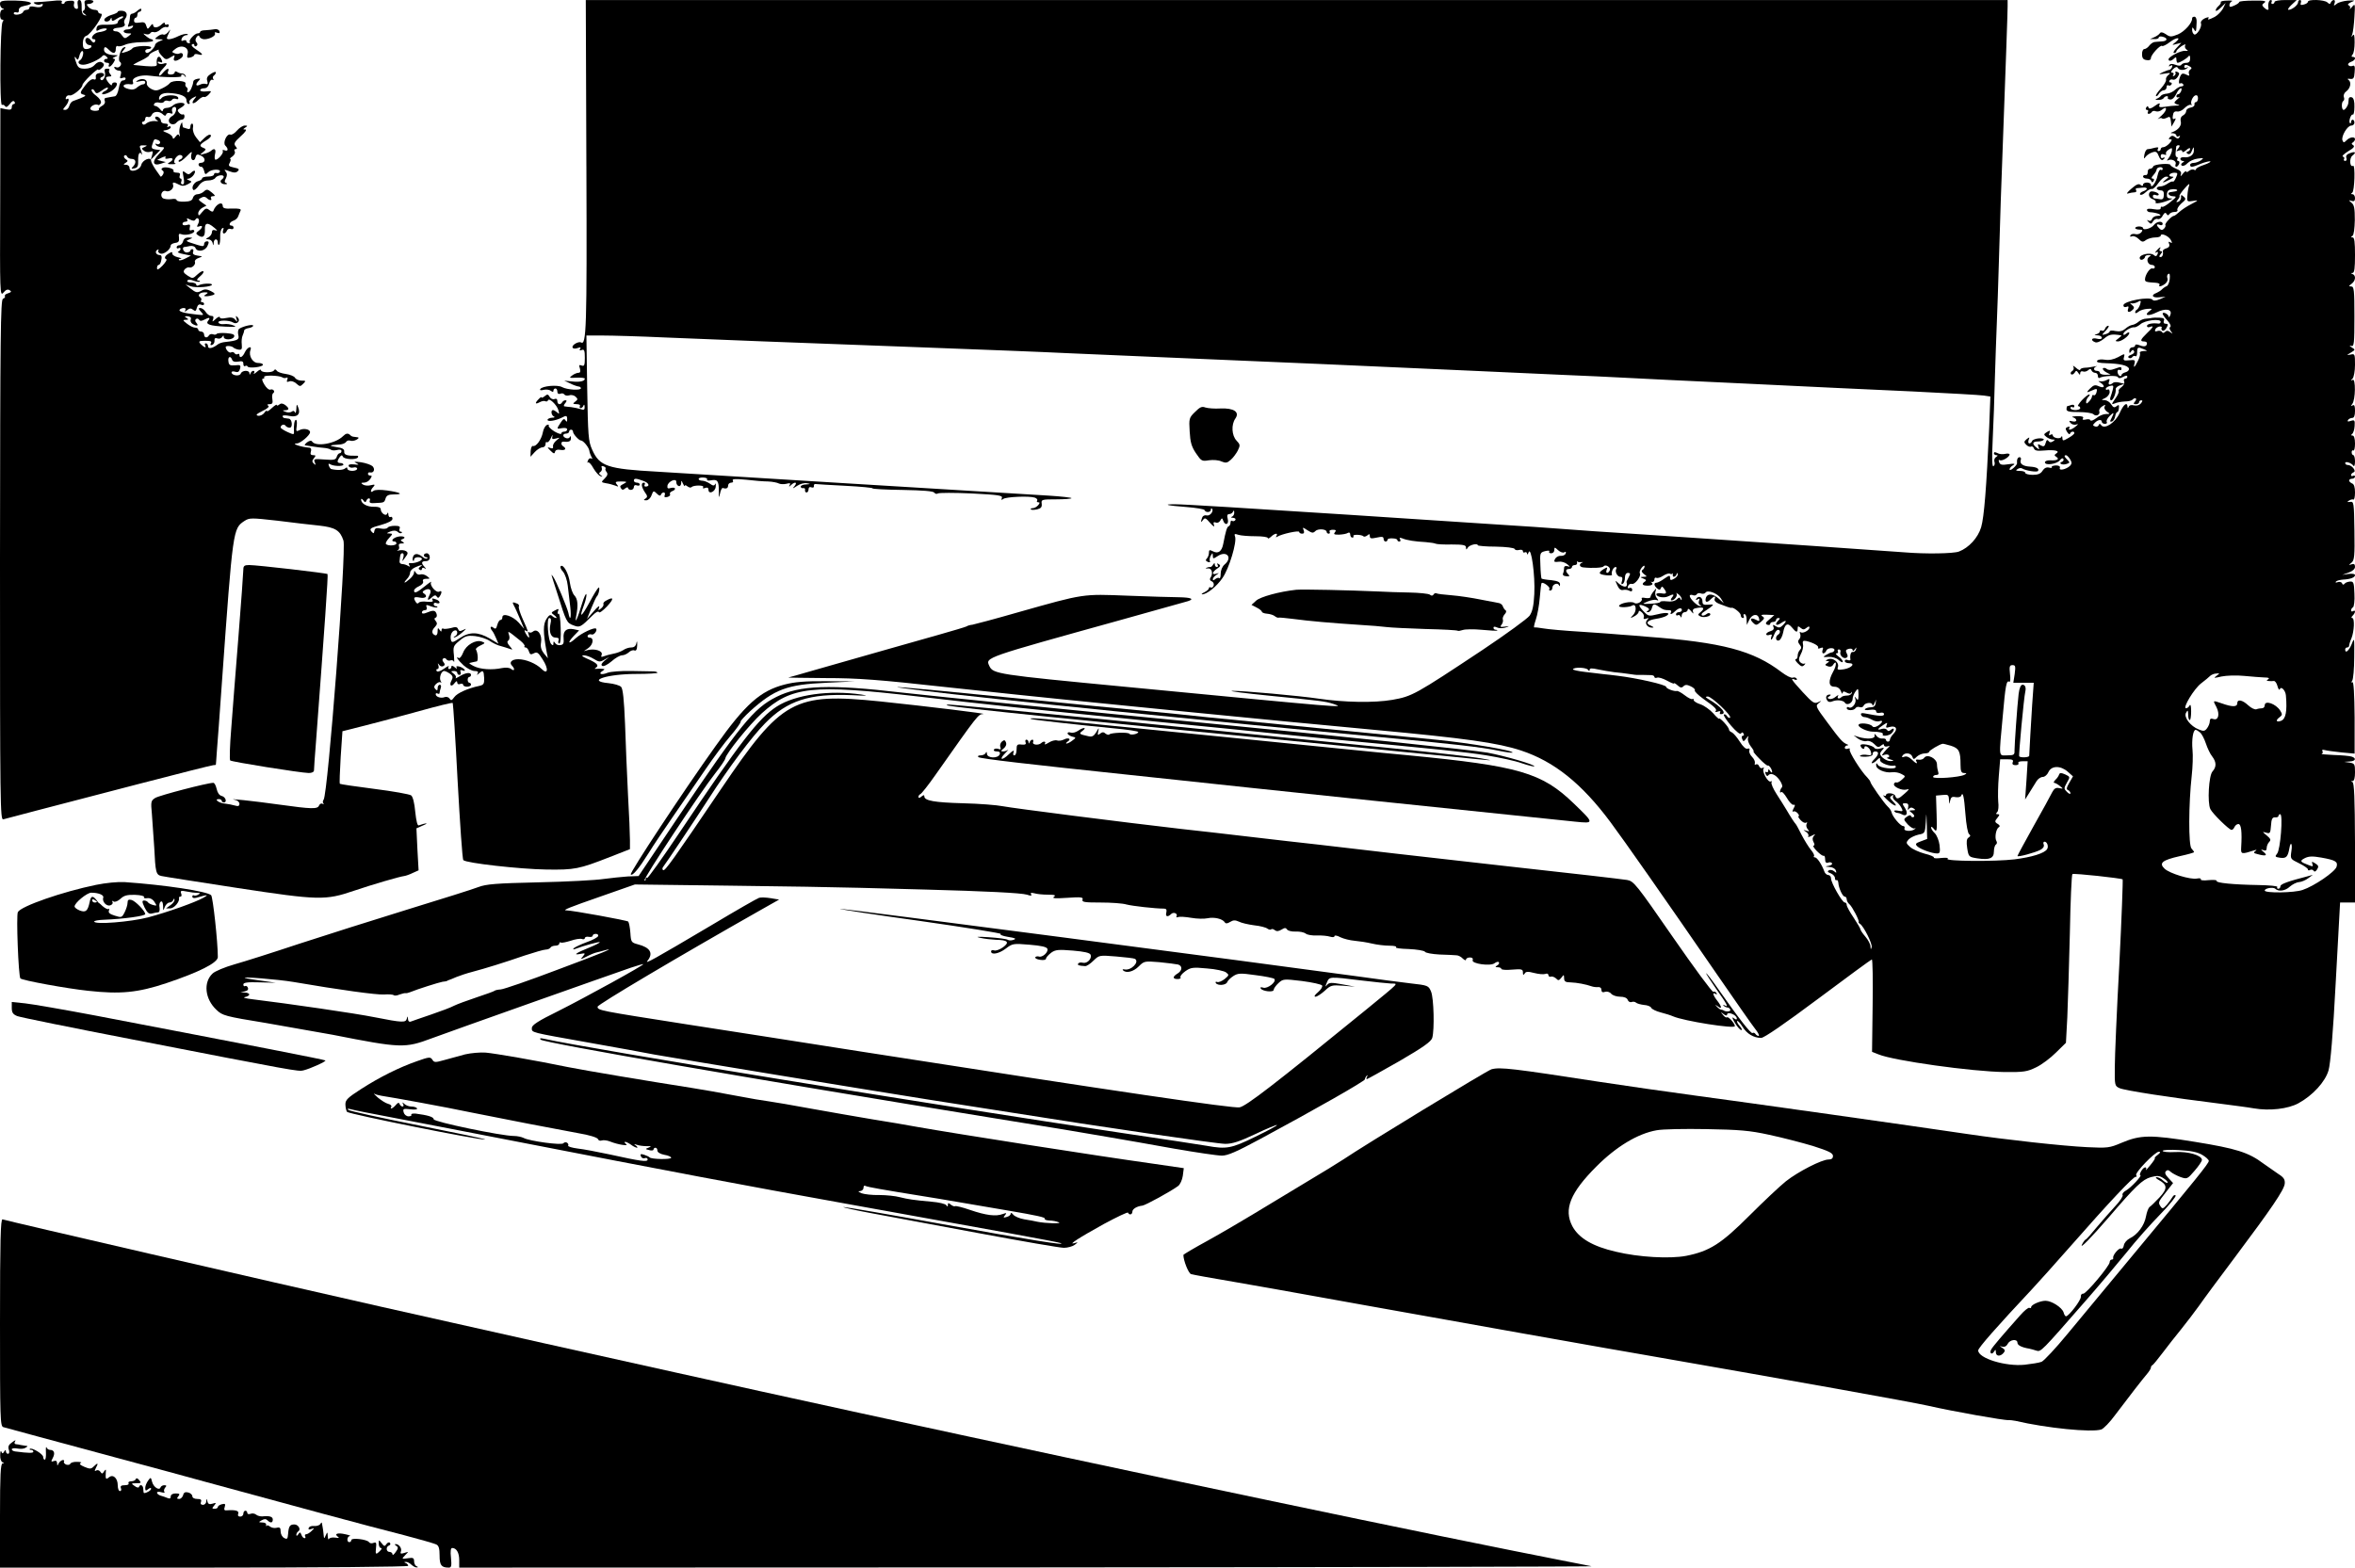 <?xml version="1.0" standalone="no"?>
<!DOCTYPE svg PUBLIC "-//W3C//DTD SVG 20010904//EN"
 "http://www.w3.org/TR/2001/REC-SVG-20010904/DTD/svg10.dtd">
<svg version="1.0" xmlns="http://www.w3.org/2000/svg"
 width="100%" height="100%" viewBox="0 0 1200 799"
 preserveAspectRatio="xMidYMid meet">
<g transform="translate(0,799) scale(0.1,-0.1)"
fill="#000000" stroke="none">
<path d="M0 7970 c0 -10 6 -21 13 -23 10 -4 10 -6 0 -6 -16 -1 -17 -51 -2 -51
8 0 8 -4 2 -12 -12 -17 -16 -431 -3 -423 5 3 12 0 16 -6 5 -8 12 -4 24 11 11
15 19 19 24 11 4 -6 2 -11 -3 -11 -6 0 -11 -7 -11 -16 0 -13 -7 -15 -29 -11
l-29 6 -1 -481 c-2 -462 -1 -480 16 -460 12 15 22 19 32 13 11 -7 9 -10 -8
-16 -12 -3 -19 -10 -16 -15 3 -4 -2 -10 -10 -13 -12 -5 -14 -180 -15 -1332 0
-1259 1 -1326 17 -1321 21 6 201 53 693 181 200 52 370 95 377 95 7 0 13 1 13
3 0 1 3 31 5 67 3 36 15 196 26 355 56 782 56 781 115 820 25 16 34 16 168 1
77 -10 174 -21 213 -25 81 -9 106 -24 123 -76 16 -48 -79 -1294 -101 -1321 -5
-6 -5 -15 -1 -19 4 -5 2 -5 -4 -2 -7 4 -14 0 -18 -8 -7 -20 -37 -19 -203 4
-128 18 -277 34 -225 24 12 -2 22 -11 22 -20 0 -11 -6 -14 -22 -9 -13 4 -35 8
-51 10 -30 2 -59 23 -32 23 8 0 15 -4 15 -9 0 -4 5 -8 10 -8 19 0 10 28 -10
33 -13 3 -22 17 -26 36 -4 17 -11 31 -17 31 -30 0 -275 -64 -296 -77 -22 -14
-23 -19 -17 -82 3 -36 8 -113 12 -171 6 -127 9 -139 37 -145 12 -3 186 -30
387 -61 414 -63 448 -64 594 -14 95 32 231 72 256 75 8 1 28 8 44 16 l29 13
-6 107 -5 107 36 16 c31 13 11 12 -24 -1 -7 -3 -13 22 -18 69 -4 45 -12 77
-21 84 -8 6 -92 21 -187 33 -95 12 -174 24 -176 26 -3 2 0 63 4 136 l9 132
115 29 c63 16 188 49 278 74 90 25 166 44 169 41 2 -3 14 -182 25 -399 12
-216 24 -397 29 -402 13 -15 288 -46 424 -48 143 -2 165 2 323 64 l102 40 0
46 c0 26 -4 130 -10 232 -5 102 -12 264 -15 360 -5 125 -11 179 -20 189 -8 8
-36 16 -64 19 -117 11 -8 47 142 47 59 0 107 3 107 6 0 4 -10 7 -22 7 -13 0
-63 1 -113 2 -49 1 -103 -3 -119 -9 -31 -13 -50 -6 -26 9 13 9 13 10 0 11 -8
1 -22 1 -30 0 -12 -1 -12 0 -2 7 16 11 2 24 -49 46 -24 11 -28 15 -14 16 11 0
34 -8 50 -18 27 -17 33 -17 55 -4 l25 14 -24 -19 c-16 -14 -20 -22 -12 -27 7
-4 27 6 47 23 19 17 43 31 54 31 10 0 25 7 34 15 8 8 21 13 28 10 10 -4 14 4
15 27 0 20 -1 24 -4 11 -3 -16 -12 -23 -26 -23 -13 0 -31 -6 -42 -14 -11 -7
-33 -15 -50 -18 -16 -3 -38 -9 -48 -13 -13 -5 -16 -4 -11 8 7 19 -33 32 -69
24 l-22 -6 23 16 c25 18 30 53 6 53 -8 0 -12 5 -9 11 4 6 13 8 20 5 12 -4 31
22 22 30 -8 8 -74 -23 -102 -48 -38 -35 -47 -27 -11 11 l27 28 -28 6 c-37 7
-55 -9 -51 -47 2 -24 -1 -32 -16 -34 -10 -2 -22 2 -27 10 -7 11 -9 10 -9 -2 0
-10 -3 -11 -11 -3 -16 16 -25 133 -10 133 9 0 11 -9 6 -30 -9 -41 2 -70 27
-70 14 0 18 -5 14 -15 -3 -8 -1 -15 4 -15 6 0 9 33 7 79 -1 45 -6 77 -11 73
-5 -3 -6 2 -3 12 6 14 4 15 -15 5 -21 -11 -21 -12 -3 -25 10 -8 14 -14 9 -14
-6 0 -15 5 -21 11 -8 8 -16 4 -28 -15 -18 -27 -18 -69 0 -166 l7 -35 -20 24
c-14 18 -19 34 -15 57 7 39 -19 73 -41 55 -7 -6 -17 -7 -21 -3 -5 4 -5 -1 -2
-10 9 -25 0 -22 -14 3 -8 15 -8 19 0 15 15 -10 14 -6 -15 58 -14 31 -23 60
-20 65 3 5 -1 12 -10 15 -23 9 -25 8 -15 -11 6 -10 19 -40 31 -68 l21 -50 -28
32 c-30 33 -83 51 -83 27 0 -8 -4 -14 -10 -14 -5 0 -12 -11 -16 -25 -5 -20 -9
-23 -20 -14 -15 12 -19 -1 -6 -16 5 -6 14 -23 20 -38 l12 -28 -45 27 c-59 34
-103 35 -153 1 -35 -23 -40 -24 -44 -9 -6 22 4 46 20 49 16 4 16 -24 0 -30 -7
-3 -8 -6 -3 -6 6 0 24 11 40 25 22 19 24 23 7 14 -18 -9 -23 -8 -28 4 -4 11
-13 12 -36 5 -17 -4 -35 -6 -39 -3 -5 3 -9 -1 -9 -8 0 -9 -3 -9 -10 2 -8 12
-10 10 -10 -8 0 -14 -5 -22 -12 -20 -19 7 -20 24 -2 42 12 13 13 20 5 30 -9
10 -9 15 -1 18 6 2 8 11 4 21 -7 18 -17 18 -56 2 -11 -4 -18 -3 -18 4 0 6 7
11 15 11 9 0 12 6 9 15 -5 13 -2 14 21 5 15 -6 30 -8 33 -5 3 3 0 5 -6 5 -7 0
-12 5 -12 11 0 6 7 9 15 5 8 -3 15 -1 15 3 0 5 -7 12 -16 15 -22 8 -26 8 -19
-4 4 -7 -6 -9 -29 -7 -20 3 -39 0 -42 -5 -4 -6 -10 -5 -15 3 -15 24 -10 29 21
23 30 -6 42 8 19 22 -8 5 -6 10 5 16 24 13 38 1 26 -22 -15 -29 -12 -35 9 -16
14 13 21 14 26 6 6 -9 10 -9 16 1 12 19 11 31 -2 24 -15 -10 -52 32 -42 48 4
6 -10 -3 -32 -21 -41 -33 -55 -39 -55 -22 0 6 11 16 25 22 15 7 24 17 21 25
-4 8 2 13 16 13 21 0 21 0 3 14 -11 8 -25 11 -33 8 -8 -3 -18 1 -23 9 -7 12
-9 12 -9 0 0 -7 -10 -22 -22 -32 -27 -24 -36 -24 -15 -1 10 10 17 25 17 34 0
8 11 20 25 26 30 14 46 16 26 3 -9 -6 -10 -11 -2 -15 6 -4 11 -2 11 4 0 6 6 8
13 4 10 -6 10 -4 0 7 -18 19 -16 29 7 29 13 0 20 7 20 20 0 11 -7 20 -15 20
-8 0 -15 -4 -15 -10 0 -5 5 -10 12 -10 6 0 8 -3 5 -6 -4 -4 -14 -1 -23 7 -23
19 -42 20 -49 2 -3 -9 -3 -18 0 -21 3 -3 5 0 5 6 0 7 9 12 20 12 11 0 20 -4
20 -9 0 -10 -38 -24 -59 -21 -8 1 -10 -3 -5 -11 5 -8 3 -9 -7 -3 -8 5 -21 9
-29 9 -8 0 -15 6 -14 13 3 36 5 42 15 42 6 0 8 -9 4 -22 -7 -23 -7 -23 10 1
15 19 15 25 4 32 -8 5 -23 6 -34 4 -11 -3 -15 -2 -8 1 7 3 9 12 6 20 -3 9 1
14 13 14 15 0 16 2 5 9 -11 7 -11 9 0 13 24 9 2 19 -25 12 -25 -6 -37 -24 -16
-24 6 0 10 -4 10 -10 0 -11 -43 -14 -53 -3 -4 3 3 17 15 30 20 22 21 23 2 24
-16 0 -15 2 5 10 16 6 28 6 38 -2 7 -7 16 -9 20 -5 3 3 1 6 -5 6 -6 0 -9 7 -6
15 5 11 -1 15 -24 15 -17 0 -34 -4 -37 -10 -3 -5 -19 -7 -34 -4 -23 5 -30 2
-33 -11 -3 -16 -4 -16 -16 -3 -10 13 -4 18 48 32 39 11 60 22 60 32 0 8 -5 12
-10 9 -5 -3 -10 2 -11 12 0 11 -3 13 -6 5 -6 -16 -33 3 -33 23 0 8 -13 13 -34
12 -35 -1 -66 16 -66 37 0 6 5 4 11 -4 8 -11 12 -12 16 -2 6 16 24 16 17 -1
-3 -10 5 -13 28 -11 46 2 46 2 53 24 5 15 15 20 42 20 52 0 35 10 -34 20 -36
5 -63 4 -70 -2 -17 -14 -17 4 0 21 10 11 7 13 -13 8 -14 -4 -32 -2 -40 3 -12
8 -11 10 5 10 11 0 25 8 32 19 9 14 9 18 0 17 -7 0 -12 4 -12 9 0 6 5 9 11 7
19 -4 27 17 12 32 -8 7 -34 16 -59 20 -33 4 -39 3 -24 -4 17 -9 15 -10 -11 -7
-22 2 -30 -1 -27 -9 2 -6 13 -10 24 -7 10 3 19 0 19 -6 0 -6 -11 -11 -25 -11
-14 0 -25 5 -25 11 0 8 -4 8 -12 1 -11 -8 -38 -10 -69 -3 -4 0 -10 8 -13 17
-4 10 -2 13 6 8 17 -11 68 -12 68 -2 0 4 -7 8 -15 8 -18 0 -19 9 -4 30 8 11
12 12 16 3 5 -15 69 -18 77 -4 3 5 0 9 -7 8 -47 -1 -65 4 -63 21 1 13 -9 19
-39 23 -42 7 -39 10 10 13 17 0 33 6 38 13 4 7 14 10 22 7 7 -3 22 -1 32 5 11
6 13 11 6 12 -7 1 -17 2 -22 3 -5 0 -13 4 -17 9 -11 10 -21 9 -36 -6 -39 -39
-140 -56 -158 -27 -4 6 -14 4 -26 -5 -10 -8 -14 -15 -9 -15 6 -1 24 -4 40 -6
17 -3 42 -6 57 -7 15 -1 30 -6 34 -9 4 -4 18 -5 30 -2 15 4 24 2 24 -5 0 -6
-4 -11 -9 -11 -5 0 -12 -8 -15 -18 -5 -16 -14 -18 -63 -14 -52 4 -56 3 -49
-14 6 -15 5 -16 -5 -7 -10 10 -9 15 1 28 10 12 10 15 -4 15 -12 0 -16 5 -12
18 4 11 1 19 -6 20 -44 3 -99 22 -65 22 18 0 67 42 67 57 0 16 -35 22 -55 10
-16 -8 -17 -6 -13 22 2 17 1 31 -4 31 -8 0 -12 -28 -10 -61 1 -15 -2 -15 -33
-1 -19 9 -35 19 -35 23 0 13 18 20 25 9 3 -5 13 -10 21 -10 17 0 13 44 -4 46
-7 1 -16 2 -22 3 -5 0 -10 5 -10 10 0 5 15 5 35 1 40 -9 59 10 44 45 -6 17 -8
16 -9 -10 -1 -16 -4 -24 -7 -17 -3 8 -9 10 -16 4 -7 -5 -21 -6 -32 -1 -17 6
-17 8 -2 8 22 1 22 10 0 27 -13 9 -22 9 -30 2 -7 -6 -13 -7 -13 -2 0 4 -11 -3
-25 -16 -14 -13 -25 -20 -25 -15 0 5 -6 1 -13 -9 -7 -10 -22 -17 -32 -15 -14
3 -8 9 22 24 26 12 37 23 30 27 -8 5 -5 8 7 8 14 0 17 6 14 25 -3 14 -1 28 4
31 12 8 0 24 -15 18 -7 -2 -20 9 -30 26 -11 18 -14 30 -7 30 6 0 9 4 6 8 -6
11 75 9 92 -1 6 -5 16 -5 22 -2 6 3 7 -1 4 -10 -5 -11 -2 -14 10 -9 10 4 25
-1 36 -11 18 -16 20 -16 35 -1 15 15 14 16 -9 16 -14 0 -29 7 -33 15 -5 8 -26
16 -47 19 -22 3 -42 10 -46 17 -5 7 -10 8 -14 1 -8 -13 -66 -12 -66 1 0 6 -10
2 -22 -9 -12 -10 -18 -13 -14 -6 4 6 3 12 -3 12 -5 0 -12 -6 -14 -12 -4 -10
-6 -10 -6 0 -1 17 -38 15 -44 -2 -6 -16 -47 -10 -47 6 0 5 8 7 19 3 13 -4 20
0 24 15 5 19 2 21 -25 18 -26 -2 -32 1 -34 20 -4 24 11 31 19 8 3 -9 15 -12
31 -9 20 4 26 1 26 -11 0 -10 4 -15 9 -12 5 4 11 2 13 -2 4 -11 78 -3 78 9 0
5 -11 9 -25 9 -28 0 -49 37 -39 65 10 26 -16 16 -28 -10 -11 -25 -28 -34 -28
-14 0 5 -4 8 -9 4 -5 -3 -12 -1 -16 5 -4 6 -11 7 -17 4 -9 -6 -27 12 -28 27 0
9 33 6 40 -3 3 -3 14 -8 25 -10 17 -2 19 2 17 26 -2 16 0 36 4 45 4 9 8 21 8
26 1 6 11 11 24 13 12 2 22 7 22 12 0 9 -49 -2 -70 -15 -7 -4 -9 -18 -6 -31 7
-25 -2 -30 -65 -37 -15 -1 -33 -7 -40 -13 -26 -20 -49 -24 -49 -9 0 8 -5 15
-11 15 -5 0 -7 -4 -4 -10 9 -15 -4 -12 -21 5 -15 15 -11 18 21 18 30 0 36 -3
29 -14 -4 -7 -1 -10 7 -7 8 3 13 13 12 22 -1 12 4 15 15 11 8 -3 19 0 24 7 6
10 8 10 8 1 0 -18 47 -16 53 1 4 11 -6 15 -40 18 -24 2 -47 0 -49 -4 -3 -4
-11 -5 -18 -2 -8 3 -17 1 -21 -5 -9 -16 -25 -13 -25 4 0 8 -7 15 -15 15 -8 0
-15 5 -15 10 0 6 -7 10 -16 10 -9 0 -27 9 -41 20 -22 17 -23 20 -7 20 16 0 16
2 4 10 -12 7 -10 9 7 8 13 -2 19 -7 15 -16 -3 -8 1 -18 9 -23 22 -13 33 -11
20 5 -8 9 -8 16 -2 20 5 4 12 2 16 -4 4 -7 12 -7 25 0 26 14 34 12 21 -4 -16
-19 7 -27 89 -31 49 -2 59 -1 40 6 -13 6 -35 9 -49 7 -13 -2 -26 2 -28 8 -4
13 55 13 75 0 20 -12 40 10 23 26 -10 11 -11 9 -6 -7 6 -18 5 -18 -7 -4 -9 11
-22 13 -46 8 -20 -4 -32 -3 -32 4 0 5 -9 2 -20 -8 -18 -17 -20 -17 -14 -2 4
12 1 17 -10 17 -9 0 -21 9 -28 20 -7 11 -19 20 -27 20 -11 0 -11 -4 3 -19 16
-18 16 -18 -16 -15 -67 7 -98 15 -93 25 4 5 13 9 21 9 10 0 12 -5 8 -12 -5 -9
-2 -9 9 1 13 10 20 11 31 2 11 -9 15 -7 19 10 4 14 11 20 21 16 9 -4 16 -2 16
3 0 6 -5 10 -11 10 -5 0 -8 4 -4 9 3 5 1 12 -5 16 -16 10 -2 25 23 25 18 0 19
-2 7 -10 -13 -8 -13 -10 2 -10 9 0 24 3 33 6 13 5 11 9 -10 20 -19 10 -32 11
-45 4 -25 -14 -31 -13 -60 10 l-25 20 26 -9 c27 -10 109 -3 109 8 0 9 -54 6
-69 -4 -6 -3 -11 -1 -11 4 0 6 -12 11 -26 11 -14 0 -23 4 -19 10 4 6 15 6 32
-1 14 -5 28 -7 31 -4 3 3 -1 5 -9 5 -9 1 -5 8 10 21 13 11 21 22 17 26 -3 4
-17 -4 -30 -16 -23 -22 -25 -22 -50 -6 -21 14 -24 20 -15 32 7 7 17 12 23 10
14 -5 35 15 29 29 -2 6 6 15 19 19 22 8 22 8 -5 12 -20 3 -27 9 -23 19 3 8 1
14 -4 14 -6 0 -10 -4 -10 -8 0 -4 -8 -8 -18 -9 -16 -1 -28 26 -13 28 3 0 16 2
29 5 13 2 25 -2 28 -10 9 -23 49 -16 61 10 9 19 8 24 -3 24 -8 0 -14 -7 -14
-14 0 -12 -6 -13 -32 -5 -66 21 -65 20 -43 29 19 8 18 9 -3 9 -16 1 -26 -6
-29 -19 -3 -11 -12 -20 -19 -20 -8 0 -14 -5 -14 -11 0 -5 5 -7 10 -4 6 3 10 2
10 -4 0 -5 -6 -11 -12 -14 -7 -2 5 -8 26 -12 l39 -8 -27 -14 c-15 -8 -30 -12
-34 -9 -3 3 1 7 9 7 8 1 1 4 -16 8 -16 4 -29 13 -27 19 1 9 -3 9 -18 0 -21
-13 -25 -24 -12 -30 4 -1 -5 -16 -20 -32 -21 -21 -28 -24 -28 -12 0 9 4 16 9
16 5 0 11 11 13 25 4 16 1 25 -8 25 -18 0 -27 17 -13 26 7 4 9 3 6 -3 -4 -6 2
-13 12 -16 18 -4 51 23 51 42 0 5 10 11 23 13 17 2 21 8 19 27 -3 19 0 22 13
17 21 -8 65 3 65 16 0 6 -6 8 -14 5 -9 -4 -12 0 -9 13 4 15 1 18 -16 13 -12
-3 -21 -1 -21 6 0 6 7 11 16 11 8 0 12 5 8 11 -5 8 -1 8 14 0 14 -7 23 -8 27
-1 12 19 26 0 15 -20 -8 -16 -8 -18 5 -14 20 8 19 -6 -2 -22 -16 -12 -16 -15
-3 -24 24 -15 35 -6 34 28 -2 37 13 41 47 12 17 -14 19 -18 7 -14 -12 4 -18 1
-18 -9 0 -9 -8 -21 -17 -26 -16 -9 -16 -10 -1 -11 9 0 19 -8 21 -17 4 -17 5
-17 6 0 1 22 21 23 21 0 0 -9 3 -13 7 -10 3 4 6 23 5 42 -1 19 4 37 10 41 8 5
9 2 5 -9 -3 -10 -2 -17 4 -17 5 0 12 6 15 14 3 8 12 12 20 9 8 -3 14 0 14 6 0
6 -4 11 -10 11 -17 0 -11 18 9 25 10 3 22 13 25 23 3 9 9 22 12 29 4 8 -9 11
-43 10 -37 -2 -48 2 -48 13 -1 27 -36 9 -48 -25 -2 -6 -10 -4 -20 4 -15 12
-20 10 -37 -10 -16 -20 -19 -21 -20 -7 0 10 9 22 21 29 l21 11 -22 15 c-21 15
-21 17 -5 25 11 7 21 6 28 -1 14 -14 30 -15 22 -1 -3 6 1 10 11 10 13 0 11 4
-7 19 -21 17 -26 18 -40 5 -8 -8 -24 -14 -33 -14 -10 0 -20 -8 -23 -18 -3 -14
-15 -19 -44 -20 -21 -1 -39 3 -39 8 0 6 -12 8 -27 5 -16 -2 -34 0 -42 4 -19
12 -6 45 15 37 18 -7 42 14 36 32 -5 15 3 15 30 1 15 -8 27 -8 45 2 22 12 23
14 6 20 -13 6 -14 8 -3 8 8 1 21 10 28 21 13 22 3 27 -16 8 -8 -8 -15 -8 -27
2 -15 12 -16 10 -10 -23 5 -26 4 -37 -5 -37 -7 0 -10 7 -6 15 3 8 1 15 -4 15
-5 0 -7 7 -4 15 4 10 0 15 -16 15 -11 0 -19 4 -16 9 7 11 -41 24 -56 15 -7 -5
-7 -8 0 -13 7 -4 8 -12 2 -21 -5 -8 -10 -12 -12 -10 -2 3 -13 19 -26 37 -12
18 -22 37 -22 43 0 23 -44 5 -50 -20 -7 -29 -60 -43 -60 -16 0 9 -8 16 -17 16
-15 0 -16 2 -3 10 13 9 13 11 0 19 -8 6 -11 14 -6 18 5 4 11 2 13 -4 3 -7 13
-13 24 -13 22 0 25 -20 7 -39 -11 -10 -9 -12 7 -9 16 3 20 11 19 41 -1 34 8
48 19 30 5 -10 -1 12 -9 32 -4 11 0 15 17 14 21 0 21 -1 6 -8 -16 -6 -17 -9
-4 -19 8 -7 22 -9 32 -6 14 6 16 3 10 -17 l-7 -24 24 25 25 25 -24 3 c-19 3
-23 7 -17 25 9 29 10 31 29 23 9 -3 13 -10 10 -16 -4 -6 -11 -7 -17 -4 -7 4
-8 2 -4 -4 4 -7 17 -12 29 -12 19 0 18 -3 -13 -35 -38 -39 -32 -64 11 -49 l24
8 -22 5 -22 6 24 12 c16 7 23 7 18 0 -4 -6 2 -8 15 -5 26 7 29 -7 5 -20 -13
-8 -10 -9 13 -9 16 0 24 2 17 4 -16 6 6 43 24 43 17 0 17 -17 1 -23 -7 -2 -10
-7 -7 -11 4 -4 21 8 39 26 26 27 31 29 25 11 -3 -12 -1 -24 5 -28 7 -4 14 1
16 13 5 16 9 18 29 8 24 -11 23 -36 -2 -36 -8 0 -13 -5 -11 -11 2 -6 8 -10 13
-9 6 1 12 -9 15 -21 5 -20 7 -20 21 -7 15 16 67 18 59 2 -2 -5 -10 -8 -17 -6
-7 2 -13 -2 -13 -8 0 -5 -13 -10 -30 -10 -16 0 -30 -4 -30 -9 0 -5 -9 -11 -20
-14 -21 -5 -37 -33 -25 -45 3 -4 16 5 27 21 13 18 29 27 48 27 16 0 33 6 37
13 9 14 43 19 43 6 0 -4 -5 -11 -10 -14 -14 -9 -2 -25 18 -24 10 0 12 3 5 6
-10 3 -10 10 -2 24 7 15 7 24 -1 34 -10 12 -7 12 19 2 24 -9 34 -8 43 1 9 9 5
13 -20 18 -27 6 -30 9 -21 25 5 11 6 19 2 19 -4 0 1 6 12 13 10 8 15 19 11 25
-4 7 -2 12 5 12 8 0 8 4 -1 15 -10 12 -6 21 26 50 24 21 33 35 24 35 -13 0
-13 1 0 10 13 8 12 10 -3 10 -9 0 -27 -11 -39 -25 -12 -14 -27 -24 -34 -21
-18 7 -40 -42 -26 -56 17 -17 15 -31 -4 -24 -8 3 -12 2 -9 -4 7 -11 -30 -51
-39 -43 -3 3 -3 17 0 29 6 24 -4 31 -21 15 -6 -5 -21 -12 -35 -15 -24 -7 -24
-6 -6 8 17 14 17 16 3 22 -24 9 -21 17 13 38 17 9 28 22 24 27 -4 6 -16 1 -31
-13 l-24 -23 -20 25 c-11 14 -18 35 -16 48 3 12 0 22 -4 22 -5 0 -9 -7 -9 -16
0 -11 -5 -14 -16 -10 -9 3 -18 6 -20 6 -2 0 -4 8 -5 18 0 12 -3 10 -10 -7 -5
-13 -7 -33 -4 -45 3 -12 2 -15 -1 -8 -5 10 -9 9 -20 -5 -8 -11 -13 -13 -14 -5
0 7 -12 18 -27 24 -27 11 -27 12 -5 15 12 3 22 9 22 14 0 6 -5 7 -12 3 -7 -4
-8 -3 -4 4 5 8 0 12 -13 12 -12 0 -21 6 -21 14 0 8 -7 16 -15 20 -18 7 -20
-10 -2 -18 6 -3 0 -5 -14 -3 -14 1 -33 -4 -42 -11 -10 -9 -17 -10 -22 -2 -3 5
-1 10 4 10 6 0 11 7 11 15 0 8 6 12 14 9 7 -3 16 2 19 10 8 19 38 21 56 4 10
-10 15 -10 18 -1 2 7 12 9 20 6 12 -5 15 -2 10 9 -3 9 0 19 8 22 21 8 14 -34
-7 -45 -10 -5 -18 -16 -18 -23 0 -20 27 -27 40 -10 7 8 19 14 26 14 8 0 14 7
14 16 0 8 -3 13 -7 11 -5 -3 -14 1 -21 9 -10 11 -8 15 8 24 11 6 20 14 20 18
0 13 -44 9 -58 -5 -7 -7 -22 -13 -33 -13 -10 0 -19 -6 -19 -12 -1 -8 -6 -6
-14 5 -7 9 -19 17 -25 17 -7 0 -9 5 -5 11 3 6 15 9 25 6 10 -3 22 -1 25 5 3 5
12 7 20 4 7 -3 16 -1 20 5 3 6 13 8 21 5 9 -4 13 -1 11 6 -6 17 -71 16 -85 -2
-7 -8 -12 -10 -13 -5 0 22 17 32 50 31 58 -3 90 -16 90 -37 0 -10 5 -19 11
-19 5 0 8 4 4 9 -3 6 5 15 17 22 21 11 22 11 9 -5 -21 -25 -6 -31 19 -6 11 11
24 18 29 16 5 -3 16 3 25 13 16 18 15 18 -14 15 -16 -2 -30 1 -30 6 0 6 9 10
20 10 13 0 22 9 26 25 3 14 11 22 17 18 5 -3 7 -1 3 5 -3 6 -2 13 4 17 5 3 10
11 10 16 0 5 -11 2 -25 -7 -19 -12 -24 -22 -19 -37 4 -14 2 -18 -7 -15 -8 3
-22 1 -31 -4 -21 -10 -24 2 -5 21 10 10 8 12 -8 9 -11 -2 -20 -8 -20 -13 -2
-22 -17 -55 -26 -55 -6 0 -8 4 -4 9 3 5 1 12 -4 16 -6 3 -8 11 -6 18 7 17 -67
20 -80 3 -5 -7 -23 -19 -40 -27 -25 -12 -34 -13 -55 -2 -14 7 -24 20 -22 28 4
20 -22 29 -45 16 -15 -9 -13 -10 10 -5 17 4 27 2 27 -5 0 -6 -5 -11 -12 -11
-6 0 -19 -7 -29 -15 -11 -11 -26 -14 -43 -9 -42 10 -31 31 13 24 8 -1 12 4 8
13 -8 21 39 38 88 31 67 -9 164 -10 159 -2 -3 5 -1 8 5 8 5 0 12 -5 14 -10 3
-6 4 -5 3 2 -2 7 -9 13 -17 13 -8 0 -20 4 -26 8 -8 5 -13 4 -13 -2 0 -6 -9
-11 -20 -11 -13 0 -18 5 -14 15 9 22 -5 18 -27 -7 -10 -13 -18 -17 -19 -10 0
6 9 21 20 32 25 25 25 33 1 25 -11 -3 -22 -1 -26 4 -3 7 0 8 10 5 11 -5 14 -2
9 10 -12 31 -30 16 -25 -22 2 -10 -12 -12 -56 -9 -32 3 -60 6 -63 6 -3 1 14
11 38 22 23 11 42 23 42 28 0 4 12 13 28 20 15 7 24 10 21 6 -4 -3 3 -17 15
-29 19 -21 23 -22 45 -8 22 13 23 13 18 -2 -8 -20 11 -21 36 -2 17 13 8 33
-10 23 -5 -3 -15 -2 -25 2 -14 5 -13 8 6 22 31 24 70 8 62 -25 -5 -20 -3 -23
14 -19 11 3 20 9 20 13 0 5 9 6 20 3 29 -8 25 2 -11 25 -19 12 -27 22 -20 26
6 4 11 2 11 -4 0 -6 5 -8 10 -5 7 5 8 11 1 19 -7 8 -6 17 0 26 8 11 12 12 16
3 2 -7 14 -13 24 -13 28 0 61 19 54 30 -3 6 1 7 11 3 12 -4 15 -2 12 8 -3 8
-14 12 -24 10 -10 -2 -31 -4 -46 -5 -16 0 -28 -4 -28 -8 0 -5 -6 -8 -13 -8
-15 0 -48 -36 -40 -44 4 -3 1 -6 -5 -6 -7 0 -12 4 -12 10 0 5 -7 7 -15 4 -11
-5 -13 -2 -9 10 3 9 14 16 23 17 10 0 11 2 4 6 -7 2 -27 -3 -44 -11 -32 -16
-59 -21 -59 -10 0 3 5 15 11 27 9 21 9 21 -5 3 -8 -10 -19 -15 -24 -12 -5 3
-18 -1 -28 -9 -18 -14 -18 -14 6 -15 25 -1 25 -1 3 -10 -13 -5 -23 -14 -23
-19 0 -12 -29 -41 -41 -41 -5 0 -9 5 -9 10 0 6 7 10 15 10 8 0 15 3 15 8 0 12
-84 9 -95 -4 -5 -7 -21 -15 -35 -19 -23 -7 -24 -7 -10 10 13 16 13 18 0 13
-16 -5 -32 -65 -19 -73 15 -10 -2 -34 -18 -28 -11 4 -14 2 -9 -5 4 -7 14 -12
22 -12 11 0 13 -6 9 -22 -6 -17 -4 -20 9 -15 9 4 16 2 16 -3 0 -6 -6 -10 -14
-10 -9 0 -17 -15 -21 -40 -4 -24 -13 -41 -21 -41 -8 -1 -18 -3 -24 -4 -5 -1
-15 -3 -21 -4 -6 0 -9 -8 -5 -16 3 -9 -3 -19 -15 -25 -11 -6 -18 -14 -15 -18
2 -4 -7 -7 -20 -7 -13 0 -24 5 -24 11 0 14 28 27 40 19 4 -3 10 2 14 10 3 9
-6 23 -24 37 -16 11 -27 26 -23 31 3 5 10 2 15 -7 8 -15 12 -15 39 4 16 12 29
17 29 12 0 -6 -7 -12 -15 -16 -8 -3 -15 -9 -15 -14 0 -5 15 -3 34 6 35 16 56
52 30 52 -8 0 -14 -5 -14 -12 0 -12 -29 21 -30 35 0 4 7 7 16 7 13 0 14 3 5
13 -6 8 -8 17 -4 20 3 4 -1 7 -11 7 -12 0 -16 -5 -12 -17 7 -21 -10 -51 -21
-39 -4 5 -2 11 5 13 21 8 13 25 -10 21 -15 -2 -22 -9 -20 -20 2 -12 -2 -16
-12 -12 -8 3 -24 -8 -40 -29 -31 -40 -31 -44 -8 -50 16 -4 3 -11 -56 -32 -8
-3 -16 -14 -19 -25 -3 -11 -12 -20 -21 -20 -13 0 -13 2 1 18 18 20 23 47 7 37
-5 -3 -7 0 -4 9 3 8 12 12 19 10 13 -5 65 36 65 53 0 5 18 27 40 48 22 21 40
35 40 31 0 -5 7 -3 15 4 19 16 19 26 0 34 -9 3 -23 -3 -32 -14 -11 -13 -30
-20 -50 -20 -27 0 -35 5 -43 26 -12 31 -13 44 -1 26 6 -10 10 -7 15 12 3 14
10 26 15 26 11 0 2 -38 -10 -46 -17 -10 -9 -24 15 -24 25 0 86 28 98 45 5 6
12 5 20 -3 9 -9 9 -12 0 -12 -7 0 -12 -4 -12 -10 0 -5 7 -10 16 -10 8 0 12 -4
9 -10 -3 -5 -2 -10 2 -10 5 0 14 9 21 20 10 16 10 20 0 21 -7 0 -4 4 7 9 19 8
19 9 -2 9 -33 1 -53 12 -53 27 0 18 8 18 26 -1 21 -21 34 -19 34 6 0 11 4 17
10 14 5 -3 22 0 37 7 15 7 54 13 86 13 31 0 57 3 57 7 0 4 -4 8 -8 8 -5 0 -17
7 -28 16 -16 13 -16 15 -2 10 10 -3 20 -1 24 5 3 6 12 8 19 5 7 -2 21 3 32 13
10 10 24 16 31 13 6 -2 12 1 12 8 0 6 -5 8 -10 5 -6 -3 -10 -1 -10 5 0 7 -7 5
-16 -4 -19 -19 -44 -21 -44 -3 -1 7 -6 5 -14 -6 -14 -18 -14 -17 -21 2 -5 17
-12 20 -34 16 -20 -3 -28 -1 -28 10 0 8 4 15 9 15 4 0 8 7 8 15 0 8 5 15 10
15 6 0 10 5 10 12 0 6 -7 4 -18 -5 -10 -10 -24 -17 -30 -17 -6 0 -10 -8 -10
-17 0 -10 -3 -26 -7 -36 -6 -14 -4 -16 11 -10 12 4 15 3 10 -5 -4 -7 -16 -12
-27 -12 -10 0 -19 -4 -19 -10 0 -5 10 -10 22 -10 21 0 21 0 2 -15 -17 -13 -20
-12 -33 5 -7 11 -19 20 -27 20 -25 0 -23 16 3 18 32 2 45 11 37 23 -3 5 -2 15
3 22 16 21 9 40 -14 42 -13 1 -23 -1 -23 -5 0 -4 -14 -11 -32 -16 -17 -5 -33
-15 -36 -22 -5 -16 25 -16 31 1 4 9 6 8 6 -2 1 -10 6 -10 27 4 14 9 28 14 31
11 3 -3 -2 -8 -11 -12 -9 -3 -16 -12 -16 -18 0 -8 -18 -12 -52 -12 -44 1 -53
-2 -56 -18 -3 -13 0 -16 9 -10 19 11 52 13 41 2 -5 -5 -22 -10 -38 -12 -27 -3
-50 -36 -24 -36 6 0 8 -5 4 -12 -5 -8 -11 -6 -20 6 -7 10 -17 15 -23 12 -14
-9 -2 -36 16 -36 8 0 11 -4 8 -10 -3 -5 -15 -10 -25 -10 -14 0 -18 7 -18 31 1
20 7 33 17 36 24 7 96 113 76 113 -8 0 -15 5 -15 10 0 6 -8 10 -19 10 -10 0
-24 7 -31 15 -10 12 -10 15 3 15 9 0 19 5 22 10 4 6 -5 10 -21 10 -23 0 -26
-3 -22 -25 3 -13 0 -26 -6 -29 -7 -3 -6 -8 4 -16 13 -10 13 -11 0 -7 -10 3
-15 16 -14 41 1 23 -3 36 -12 36 -8 0 -11 -9 -8 -25 3 -18 1 -23 -10 -19 -8 3
-12 13 -9 24 4 14 -1 18 -21 16 -14 0 -26 -4 -26 -8 0 -5 -5 -8 -11 -8 -5 0
-7 5 -4 11 5 7 -11 9 -51 4 -33 -3 -68 -6 -79 -6 -15 0 -17 -2 -6 -9 8 -4 21
-6 29 -2 10 4 13 1 8 -7 -5 -8 -19 -10 -37 -6 -18 4 -29 3 -29 -4 0 -6 -6 -11
-14 -11 -8 0 -16 -5 -18 -10 -4 -14 -48 -21 -48 -8 0 5 6 8 14 5 8 -3 13 1 12
11 -1 11 9 18 28 22 60 11 36 25 -44 27 -71 1 -80 -1 -80 -17z m2652 -3246
c15 -12 24 -25 21 -28 -4 -3 -1 -6 5 -6 6 0 14 -9 17 -20 5 -16 10 -18 25 -10
17 9 23 4 45 -31 32 -49 27 -81 -6 -48 -27 27 -80 49 -118 49 -33 0 -49 -16
-32 -33 16 -16 13 -31 -4 -17 -9 7 -26 9 -47 5 -50 -11 -111 -7 -144 10 -16 8
-26 15 -21 16 4 1 12 3 17 4 6 1 14 3 19 4 9 1 6 45 -4 61 -2 4 8 13 23 20 25
12 26 13 7 20 -31 11 -80 -17 -95 -56 -7 -18 -17 -31 -22 -28 -20 12 -5 -10
24 -37 18 -16 43 -29 56 -29 16 0 21 -4 16 -12 -6 -10 -4 -10 7 0 20 18 24 15
26 -23 1 -30 -2 -36 -25 -41 -58 -12 -113 -37 -127 -57 -13 -18 -17 -19 -24
-8 -5 8 -16 11 -25 8 -19 -8 -46 1 -46 15 0 5 5 6 10 3 6 -3 10 -2 10 4 0 5 3
16 6 25 3 9 1 16 -5 16 -6 0 -11 -8 -11 -17 0 -13 -3 -14 -11 -6 -9 9 -8 16 3
27 9 8 19 12 23 8 5 -4 5 -1 1 6 -10 16 2 52 17 52 7 0 20 -7 30 -14 15 -11
16 -19 8 -34 -14 -25 -2 -37 15 -14 10 12 13 13 14 3 0 -7 6 -11 15 -7 8 3 15
1 15 -4 0 -6 9 -10 20 -10 11 0 20 5 20 10 0 6 -4 10 -8 10 -5 0 -9 7 -9 15 0
8 4 15 9 15 4 0 8 5 8 10 0 15 -28 12 -58 -7 -15 -9 -24 -13 -20 -8 4 4 0 14
-10 21 -16 13 -16 13 1 14 9 0 17 -4 17 -10 0 -5 5 -10 11 -10 6 0 9 7 6 14
-4 11 -1 13 10 9 10 -4 14 -2 10 4 -4 6 -16 13 -27 16 -13 3 -18 1 -13 -6 4
-7 -1 -6 -10 2 -11 9 -17 10 -17 2 0 -6 -5 -11 -11 -11 -5 0 -7 5 -3 12 4 7
-6 2 -23 -10 -20 -14 -34 -18 -38 -12 -3 5 -2 10 4 10 6 0 8 8 5 18 -5 13 -4
14 4 3 5 -7 15 -10 21 -6 9 5 9 10 1 20 -7 8 -7 15 -1 19 5 4 13 1 16 -5 4 -5
13 -8 20 -5 8 3 16 0 18 -7 2 -7 2 9 0 34 -5 42 -3 48 28 73 28 24 40 28 80
24 25 -3 59 -14 75 -25 16 -11 41 -23 56 -26 14 -4 34 -10 45 -14 17 -6 17 -6
0 14 -12 14 -15 23 -7 28 6 4 8 16 4 28 -8 24 -9 25 58 -29z"/>
<path d="M2988 7142 c3 -832 0 -915 -28 -897 -5 3 -19 0 -31 -8 -23 -16 -11
-31 17 -20 12 4 15 3 10 -5 -5 -8 -2 -10 8 -6 13 5 16 -2 16 -40 0 -38 -3 -44
-16 -39 -13 5 -15 2 -9 -15 4 -15 2 -22 -7 -22 -8 0 -23 -6 -33 -14 -17 -12
-14 -13 23 -11 23 1 42 -1 42 -5 0 -13 -27 -19 -67 -14 l-38 4 30 -14 c17 -9
36 -15 43 -16 6 0 12 -4 12 -9 0 -12 -70 -8 -96 6 -23 13 -101 6 -111 -10 -4
-6 3 -8 17 -4 13 3 30 1 37 -5 9 -7 13 -7 13 1 0 6 5 11 10 11 6 0 10 -7 10
-16 0 -10 6 -14 15 -11 8 4 17 2 21 -4 3 -5 14 -7 25 -4 10 4 25 0 32 -7 12
-11 12 -15 -2 -25 -14 -11 -13 -12 7 -13 13 0 20 -4 17 -10 -3 -5 -2 -10 4
-10 5 0 12 6 14 13 3 7 6 4 6 -7 1 -15 -4 -17 -21 -11 -13 4 -34 8 -48 10 -14
1 -29 3 -34 4 -5 0 -3 8 4 16 8 9 9 15 2 15 -6 0 -14 -4 -17 -10 -10 -16 -25
-12 -25 6 0 10 -6 14 -15 10 -8 -3 -19 2 -24 11 -8 14 -12 15 -25 4 -9 -7 -16
-10 -16 -7 0 4 -7 1 -15 -8 -21 -21 -19 -29 5 -16 11 6 24 8 29 5 5 -3 11 -1
13 4 5 16 45 -22 53 -49 6 -20 5 -23 -6 -12 -7 6 -17 12 -21 12 -13 0 -9 -28
5 -33 6 -3 2 -6 -10 -6 -13 -1 -23 -6 -23 -11 0 -11 42 -4 72 11 24 13 28 11
28 -8 0 -14 -2 -15 -9 -5 -6 10 -12 7 -24 -12 -22 -33 -22 -34 8 -28 15 2 25
0 25 -7 0 -6 -7 -11 -15 -11 -8 0 -15 -4 -15 -10 0 -5 -16 0 -35 11 -19 12
-32 25 -29 30 3 5 -2 6 -9 3 -8 -3 -18 -20 -21 -38 -7 -37 -35 -75 -51 -69 -5
1 -10 -10 -11 -26 l-1 -29 22 24 c12 13 30 24 39 24 9 0 16 7 16 17 0 9 3 13
7 9 4 -3 13 6 20 21 7 16 11 20 8 10 -4 -15 -1 -17 18 -12 22 6 22 6 2 -10
-11 -9 -19 -23 -17 -30 2 -10 -3 -13 -15 -8 -16 5 -16 4 2 -14 16 -16 21 -17
23 -6 3 10 12 13 28 10 24 -4 33 6 14 18 -14 9 -12 26 3 24 27 -3 37 2 36 19
0 9 -3 12 -5 5 -3 -7 -12 -9 -20 -6 -19 7 -18 23 1 23 8 0 15 5 15 10 0 6 5
10 10 10 6 0 10 -5 10 -11 0 -11 30 -44 40 -44 12 0 40 -34 43 -52 1 -10 7
-24 11 -32 6 -9 5 -12 -1 -8 -6 4 -14 -1 -17 -10 -4 -10 -4 -14 0 -10 4 4 17
-9 28 -30 12 -20 28 -38 36 -40 12 -4 12 -3 1 5 -10 7 -10 11 -1 17 6 4 9 13
6 21 -3 8 0 11 10 7 8 -3 12 -8 10 -11 -3 -3 -1 -11 5 -18 7 -9 5 -18 -9 -32
-20 -20 -20 -20 6 -25 15 -2 36 -8 47 -12 17 -7 18 -6 8 6 -10 13 -7 15 23 15
27 0 31 -2 17 -9 -25 -14 -26 -14 -18 -27 5 -8 11 -8 21 1 8 6 14 7 14 2 0 -5
7 -10 15 -10 8 0 15 7 15 15 0 8 6 12 15 8 8 -3 15 -1 15 4 0 6 -7 10 -15 10
-8 0 -15 5 -15 10 0 13 10 13 48 -1 29 -10 36 -29 11 -29 -6 0 -7 5 -4 10 3 6
1 10 -4 10 -16 0 -13 -22 5 -49 14 -19 14 -25 3 -32 -11 -7 -10 -9 4 -9 10 0
22 11 27 26 9 24 11 24 27 8 11 -11 18 -13 21 -5 2 6 8 11 14 11 6 0 8 -6 5
-14 -4 -10 0 -12 14 -9 10 3 16 9 13 14 -3 5 2 12 10 15 24 9 19 23 -5 17 -16
-5 -20 -2 -18 12 5 23 47 40 45 18 0 -9 5 -18 12 -20 6 -3 12 3 13 14 0 16 1
16 9 -2 5 -11 9 -16 9 -11 1 5 7 3 14 -3 8 -6 17 -8 20 -4 11 11 67 11 60 0
-4 -6 0 -8 10 -4 11 4 17 1 17 -9 0 -26 35 -11 37 16 1 14 0 19 -3 13 -4 -10
-11 -10 -27 2 -12 8 -29 15 -39 15 -10 0 -18 4 -18 9 0 5 11 8 24 7 13 0 22
-5 19 -10 -3 -5 6 -7 21 -4 32 6 39 -3 39 -56 -1 -36 0 -37 6 -11 3 17 10 29
14 28 17 -6 27 -2 27 12 0 8 7 15 16 15 9 0 12 5 8 11 -5 8 14 9 67 4 41 -5
92 -9 114 -9 22 -1 46 -6 53 -10 7 -4 25 -5 38 -2 19 5 24 4 18 -6 -5 -10 -4
-11 7 0 19 18 34 15 18 -5 -13 -15 -11 -15 13 1 15 10 37 16 50 13 20 -4 20
-4 -4 -6 -16 0 -28 -6 -28 -11 0 -6 6 -9 13 -8 6 2 11 -3 9 -9 -1 -7 2 -13 8
-13 5 0 10 7 10 16 0 10 6 14 15 10 8 -3 14 0 12 7 -1 7 3 11 9 10 6 -1 74 -5
152 -9 78 -4 140 -10 138 -13 -2 -3 66 -7 152 -8 105 -2 158 -6 163 -14 4 -6
12 -8 18 -4 7 4 84 4 172 0 137 -7 159 -10 154 -23 -4 -11 -2 -12 7 -5 14 11
132 16 160 7 10 -3 16 -10 13 -15 -4 -5 -1 -9 6 -9 8 0 8 -4 -1 -15 -7 -8 -19
-15 -28 -15 -8 0 -13 -3 -9 -6 3 -4 18 -3 32 0 20 5 25 12 23 29 -3 21 0 22
75 22 42 0 77 3 77 6 0 3 -53 9 -117 13 -65 4 -516 31 -1003 61 -487 30 -932
57 -990 61 -255 14 -295 27 -333 113 -19 42 -21 70 -25 314 l-4 267 83 0 c46
0 190 -4 319 -10 286 -12 598 -24 1300 -50 294 -11 632 -24 750 -30 118 -5
328 -14 465 -20 439 -18 1260 -54 1605 -70 118 -5 316 -14 440 -20 124 -5 270
-12 325 -15 55 -3 334 -17 620 -30 286 -14 669 -32 850 -40 182 -9 345 -18
364 -21 l33 -5 -6 -157 c-14 -309 -26 -458 -41 -509 -16 -54 -63 -105 -113
-124 -28 -11 -174 -13 -279 -4 -104 8 -726 51 -1238 85 -253 16 -485 32 -515
35 -30 3 -197 14 -370 25 -173 11 -488 32 -700 46 -525 34 -847 54 -894 54
-67 0 -36 -7 59 -14 50 -4 92 -11 93 -16 5 -14 32 -12 32 2 0 6 2 9 5 6 12
-12 -9 -39 -26 -35 -10 3 -20 -2 -23 -10 -9 -23 -7 -30 4 -13 9 13 15 10 36
-15 17 -19 24 -23 20 -11 -5 13 -2 17 9 13 8 -4 18 1 23 10 8 14 10 14 15 -1
10 -27 30 -19 23 9 -5 18 -2 25 8 25 8 0 17 6 19 13 4 7 6 6 6 -5 1 -9 -5 -19
-11 -21 -8 -3 -5 -6 5 -6 10 -1 15 -6 12 -11 -4 -6 -11 -8 -16 -5 -5 4 -9 0
-9 -9 0 -8 -4 -16 -9 -18 -9 -3 -15 -23 -28 -90 -7 -38 -26 -52 -52 -38 -18 9
-21 8 -21 -8 0 -10 -5 -23 -11 -29 -7 -7 -6 -12 6 -17 9 -3 13 -2 10 4 -3 5
-1 18 4 27 10 17 10 17 11 0 0 -16 2 -16 25 -1 46 30 77 -8 35 -43 -12 -10
-20 -30 -20 -47 0 -16 -3 -26 -7 -23 -3 4 -12 2 -20 -4 -9 -8 -13 -8 -13 -1 0
6 8 16 18 22 16 11 16 11 0 6 -25 -8 -22 9 4 26 17 11 19 16 8 23 -9 5 -11 4
-6 -3 4 -7 2 -12 -3 -12 -6 0 -11 6 -11 13 0 9 -2 9 -9 -1 -4 -8 -11 -13 -15
-12 -4 1 -12 -1 -19 -4 -6 -3 -3 -4 8 -3 21 2 28 -27 12 -49 -4 -7 -1 -14 8
-17 8 -4 12 -13 9 -22 -3 -8 -10 -12 -15 -9 -5 3 -9 1 -9 -4 0 -5 -10 -14 -22
-20 -13 -6 -18 -11 -13 -11 22 -2 75 40 104 83 34 48 75 185 64 212 -5 13 -2
15 18 8 13 -4 52 -7 87 -7 34 0 62 -4 62 -9 0 -5 7 -2 16 6 18 18 39 22 28 4
-5 -7 -3 -8 5 -3 23 14 111 33 111 24 0 -5 7 -9 15 -9 10 0 12 6 8 17 -7 17
-6 17 20 0 22 -14 28 -15 39 -4 13 14 58 11 58 -4 0 -5 5 -9 11 -9 5 0 7 5 4
10 -3 6 4 10 16 10 16 0 19 -3 11 -13 -8 -10 -4 -12 21 -12 18 1 38 4 45 9 7
4 12 1 12 -8 0 -9 5 -16 11 -16 5 0 8 4 5 8 -5 9 41 8 51 -1 3 -4 12 -2 20 4
10 9 13 8 13 -4 0 -12 7 -13 35 -7 27 6 35 5 35 -6 0 -8 5 -14 10 -14 6 0 10
4 10 9 0 5 11 8 25 7 14 0 25 -4 25 -8 0 -5 5 -8 11 -8 5 0 7 5 3 12 -5 8 -2
9 12 4 23 -10 65 -16 119 -19 22 -2 45 -5 50 -8 6 -3 43 -5 82 -4 58 0 73 -3
73 -15 0 -13 2 -13 9 -1 9 14 51 24 51 12 0 -3 42 -7 92 -7 52 -1 94 -6 96
-12 1 -5 12 -8 22 -5 12 3 20 0 20 -6 0 -7 4 -9 10 -6 6 3 10 0 11 -7 0 -7 4
-4 8 7 13 33 34 -118 29 -212 -3 -62 -10 -91 -24 -111 -11 -15 -118 -93 -239
-174 -345 -229 -359 -237 -461 -255 -93 -16 -243 -13 -374 6 -100 15 -392 41
-441 40 -24 -1 62 -12 191 -25 260 -26 282 -28 325 -42 62 -21 71 -21 -1065
88 -649 62 -670 65 -689 106 -20 44 -29 40 669 234 179 50 333 93 343 96 35
11 16 19 -45 20 -35 0 -153 4 -263 8 -230 9 -219 11 -555 -84 -118 -34 -224
-62 -235 -64 -12 -1 -25 -5 -31 -9 -6 -3 -69 -22 -140 -42 -118 -33 -391 -111
-654 -186 -58 -17 -108 -31 -113 -32 -4 -1 82 -2 190 -3 165 0 270 -8 623 -47
234 -25 495 -53 580 -61 85 -9 382 -38 660 -66 278 -28 699 -68 935 -90 463
-43 627 -66 745 -105 170 -56 310 -169 456 -365 72 -97 267 -375 549 -785 87
-126 171 -247 187 -267 17 -21 25 -38 19 -38 -5 0 -13 5 -16 10 -4 6 -10 8
-15 5 -8 -5 -69 73 -174 223 -31 45 -60 82 -62 82 -3 0 20 -36 50 -79 57 -80
66 -98 44 -85 -8 4 -10 3 -5 -2 5 -5 14 -9 20 -9 5 0 12 -5 14 -12 3 -9 -24
-11 -34 -3 -2 2 -7 3 -12 4 -6 0 -16 8 -23 16 -11 12 -11 12 5 1 23 -18 21 -2
-3 29 -22 28 -26 45 -8 34 7 -4 8 -3 4 5 -4 6 -11 9 -16 6 -5 -3 -98 123 -206
279 -187 270 -199 285 -233 291 -41 6 -255 31 -646 74 -149 17 -387 44 -530
60 -143 17 -321 37 -395 46 -74 8 -232 26 -350 40 -118 14 -276 32 -350 40
-297 34 -860 106 -911 116 -30 6 -120 13 -201 15 -146 4 -198 13 -198 35 0 8
-4 8 -15 -1 -9 -8 -15 -8 -15 -2 0 6 4 12 9 14 6 2 41 46 78 99 219 311 217
308 243 310 27 1 -286 39 -524 64 -441 45 -502 11 -811 -445 -247 -365 -286
-420 -296 -415 -5 4 -5 11 1 18 12 15 155 228 231 346 103 160 220 316 287
384 114 117 227 153 442 144 77 -4 90 -3 50 3 -164 24 -337 0 -432 -61 -92
-59 -185 -179 -498 -646 -85 -127 -158 -229 -162 -227 -5 3 -8 0 -8 -7 0 -7
-3 -10 -6 -6 -8 7 290 457 360 545 27 34 51 69 52 77 4 25 122 171 185 229
153 138 255 149 799 86 349 -41 541 -61 1183 -125 304 -30 595 -59 647 -65 52
-5 165 -17 250 -25 583 -55 708 -68 815 -85 66 -11 147 -28 179 -40 33 -11 61
-18 64 -16 7 8 -152 54 -239 70 -70 13 -788 88 -1449 152 -502 48 -1386 137
-1533 154 -368 43 -522 38 -641 -22 -116 -58 -183 -141 -507 -622 l-195 -291
-55 -2 c-30 -2 -85 -8 -124 -13 -38 -6 -187 -14 -330 -17 -218 -5 -267 -9
-307 -24 -25 -10 -187 -61 -360 -114 -172 -53 -421 -132 -553 -175 -132 -44
-280 -91 -330 -105 -49 -14 -100 -35 -112 -47 -48 -45 -39 -130 20 -185 30
-29 43 -33 252 -67 121 -21 274 -48 340 -60 350 -69 368 -69 505 -18 94 35
921 328 1015 360 33 11 61 19 63 18 4 -5 -292 -168 -435 -240 -102 -50 -133
-71 -133 -85 0 -25 -12 -21 290 -75 140 -25 291 -52 335 -61 118 -21 1065
-177 1400 -230 160 -25 346 -54 415 -65 449 -72 1053 -160 1093 -160 37 0 73
12 154 50 58 28 108 48 110 46 3 -2 -47 -29 -111 -60 -122 -60 -147 -64 -247
-46 -30 5 -223 35 -429 65 -940 140 -2712 428 -2950 481 -17 4 -22 2 -15 -5
17 -16 1095 -203 2315 -401 239 -38 498 -81 575 -95 77 -13 230 -40 341 -60
110 -19 218 -35 240 -35 30 0 75 20 194 84 286 154 535 296 535 305 0 5 4 13
9 18 5 5 6 3 2 -4 -4 -7 -5 -13 -1 -13 3 0 78 42 166 92 122 71 161 99 167
118 12 42 8 203 -6 236 -13 31 -16 32 -105 42 -51 6 -173 22 -272 36 -494 68
-2622 346 -2634 344 -7 -2 176 -30 408 -62 232 -33 416 -63 410 -66 -6 -4 11
-11 37 -15 38 -6 44 -9 29 -15 -11 -4 -24 -4 -30 0 -5 4 -48 10 -95 13 -59 4
-73 3 -45 -3 22 -5 58 -9 80 -10 60 -1 71 -12 36 -38 -17 -12 -37 -19 -45 -16
-9 3 -16 1 -16 -5 0 -20 41 -12 76 15 33 25 37 26 120 19 60 -5 87 -11 91 -21
6 -17 -26 -46 -44 -39 -7 2 -15 0 -18 -4 -2 -5 9 -11 25 -13 17 -3 30 0 30 6
0 6 12 19 26 30 22 16 37 17 111 11 58 -5 86 -11 90 -21 8 -20 -17 -46 -39
-41 -10 3 -21 1 -24 -4 -5 -8 1 -11 35 -13 8 -1 27 12 43 28 29 28 29 28 116
21 48 -4 90 -9 95 -12 25 -15 -19 -61 -53 -54 -8 2 -12 0 -8 -4 16 -17 53 -8
80 19 28 28 30 28 106 22 42 -4 85 -10 95 -12 23 -7 22 -31 -3 -46 -26 -16
-26 -28 1 -28 11 0 18 4 14 9 -3 5 8 19 25 31 27 19 38 21 110 14 44 -3 88
-13 97 -20 17 -13 16 -15 -7 -34 -14 -11 -31 -18 -38 -15 -7 3 -10 0 -7 -5 9
-15 52 -12 58 4 3 8 17 22 31 31 23 15 36 16 113 5 49 -6 92 -15 96 -19 14
-14 -34 -52 -56 -45 -12 4 -17 2 -13 -4 9 -15 66 -21 66 -7 0 6 11 22 24 34
24 22 26 22 120 11 53 -7 99 -17 103 -23 3 -6 -6 -21 -21 -34 -17 -14 -22 -23
-13 -23 8 0 29 14 47 30 31 29 36 30 94 26 l61 -5 -65 12 c-56 10 -67 10 -78
-3 -10 -12 -10 -10 -1 12 13 31 11 31 174 11 66 -8 135 -15 153 -16 38 -1 50
12 -128 -134 -465 -379 -610 -491 -644 -497 -33 -6 -619 80 -1926 284 -278 44
-678 106 -890 139 -447 70 -455 71 -455 90 0 11 406 252 833 494 l92 52 -42 7
c-24 4 -51 5 -60 2 -10 -3 -118 -65 -240 -138 -304 -180 -346 -203 -328 -182
30 38 13 67 -50 83 -33 9 -35 11 -38 59 -2 27 -7 52 -11 57 -6 6 -285 57 -315
57 -23 0 11 14 175 71 l174 61 480 -6 c264 -3 563 -8 665 -11 102 -3 255 -7
340 -9 296 -8 485 -17 513 -26 20 -7 26 -6 21 2 -5 8 1 9 17 5 13 -4 44 -7 69
-7 35 0 42 -3 30 -11 -11 -8 8 -9 68 -5 71 5 83 3 78 -9 -4 -13 10 -15 92 -15
53 0 113 -4 132 -10 31 -8 147 -21 191 -21 12 0 15 -6 12 -20 -6 -21 7 -25 24
-8 13 13 36 3 28 -12 -3 -5 0 -6 8 -3 8 3 38 1 67 -4 28 -5 66 -6 84 -2 33 7
76 -3 87 -21 4 -7 13 -7 27 2 16 10 26 10 44 2 13 -7 48 -15 78 -19 30 -3 61
-11 68 -17 7 -5 15 -7 19 -4 3 4 12 2 19 -4 9 -7 19 -6 34 3 16 10 22 10 28 1
4 -7 24 -12 44 -11 21 1 43 -4 51 -10 7 -7 34 -11 58 -10 24 1 54 -2 66 -6 14
-4 23 -3 23 3 0 5 14 3 30 -6 17 -8 49 -16 73 -18 23 -2 62 -8 87 -14 25 -6
65 -11 90 -11 25 0 40 -4 33 -8 -6 -4 23 -8 65 -9 42 -2 79 -8 83 -14 3 -6 37
-12 75 -14 38 -1 77 -3 86 -4 9 0 24 -8 32 -17 9 -8 16 -11 16 -5 0 6 9 11 20
11 12 0 17 -5 14 -14 -7 -18 92 -32 112 -15 8 6 18 9 21 5 4 -4 1 -11 -7 -16
-13 -8 -12 -10 3 -10 9 0 17 -4 17 -8 0 -5 25 -7 55 -4 49 4 55 2 55 -14 0
-14 2 -16 9 -6 6 11 17 11 48 3 23 -6 48 -8 57 -5 9 4 16 1 16 -6 0 -6 6 -10
12 -8 7 3 19 -2 27 -9 11 -12 15 -11 27 4 13 17 13 17 14 -3 0 -16 7 -21 33
-21 32 -1 79 -10 107 -20 8 -3 23 -5 33 -4 10 1 17 -4 17 -14 0 -11 6 -15 19
-10 10 3 24 -1 31 -10 7 -8 27 -15 45 -15 21 0 35 -6 39 -16 3 -9 12 -14 20
-11 7 3 18 1 22 -3 5 -5 24 -10 41 -12 18 -1 35 -8 37 -15 3 -6 24 -17 48 -23
24 -6 52 -15 63 -20 55 -24 315 -65 315 -50 0 13 -32 50 -40 45 -4 -3 -14 3
-21 13 -13 15 -12 16 4 3 9 -7 17 -9 17 -3 0 6 6 9 13 8 19 -3 37 -16 37 -28
0 -6 -6 -5 -16 3 -10 8 -8 0 6 -24 12 -20 27 -37 33 -37 5 0 2 9 -8 20 -10 11
-16 23 -13 26 3 3 15 -10 27 -29 22 -36 57 -57 95 -57 15 0 121 73 291 200
147 110 270 200 273 200 4 0 6 -106 4 -235 l-3 -236 33 -13 c76 -32 477 -88
643 -90 98 -1 115 2 160 24 28 13 73 47 101 75 l51 50 7 130 c3 72 9 264 13
428 3 164 9 300 13 302 9 5 249 -21 256 -27 2 -3 -5 -198 -17 -434 -13 -236
-23 -472 -23 -524 -1 -92 0 -95 24 -106 25 -12 267 -49 510 -79 69 -9 147 -19
174 -24 81 -14 175 -3 228 26 73 40 136 109 153 167 10 34 23 185 37 453 l22
403 38 0 38 0 0 304 c-1 227 -4 306 -13 310 -9 3 -9 5 1 5 8 1 12 17 12 45 0
41 -2 45 -27 49 l-28 4 28 2 c30 1 36 17 9 25 -9 3 -50 7 -90 8 -40 2 -68 4
-62 6 6 2 7 8 4 14 -4 6 1 8 12 5 11 -3 49 -8 86 -12 l66 -6 0 185 c-1 121 -5
183 -11 179 -6 -4 -7 -1 -1 8 5 8 10 61 10 119 1 101 1 103 -13 67 -14 -34
-33 -50 -33 -27 0 6 5 10 10 10 6 0 10 4 10 9 0 5 5 22 12 38 14 35 17 103 4
103 -6 0 -5 5 2 12 15 15 16 32 2 23 -5 -3 -10 -2 -10 4 0 5 4 13 10 16 5 3 9
34 7 69 -2 56 -4 63 -22 62 -11 -1 -24 -5 -28 -11 -6 -7 -10 -6 -13 2 -3 7
-13 9 -22 6 -10 -4 -13 -2 -9 3 5 5 21 9 37 10 38 2 60 11 60 23 0 6 -14 8
-32 6 l-33 -5 33 12 c20 7 32 18 32 29 0 13 -5 17 -17 13 -17 -5 -17 -5 -1 8
15 12 17 34 15 164 -2 143 -3 149 -22 146 -16 -2 -17 -1 -5 7 8 5 18 7 22 5 4
-3 8 13 8 36 0 27 -5 43 -15 46 -8 4 -15 10 -15 15 0 5 7 9 15 9 8 0 15 5 15
11 0 5 -4 7 -10 4 -5 -3 -10 -2 -10 4 0 5 6 11 13 14 16 5 -9 37 -29 37 -8 0
-14 4 -14 10 0 11 32 1 42 -14 4 -6 8 4 8 22 0 17 -4 32 -8 32 -5 0 -9 7 -9
15 0 8 4 12 9 9 4 -3 8 13 8 35 0 26 -5 41 -12 41 -9 0 -9 3 -3 8 6 4 12 22
13 40 2 30 0 33 -19 27 -15 -5 -19 -4 -15 4 4 6 14 11 22 11 9 0 14 11 14 36
0 25 -3 33 -12 28 -10 -6 -10 -4 -2 7 17 21 18 133 2 123 -10 -6 -11 -4 0 7 6
7 12 38 12 70 0 54 -1 57 -22 52 -23 -4 -22 -4 1 10 23 14 23 15 5 26 -13 8
-14 11 -3 8 14 -5 16 12 16 149 0 135 -2 154 -16 154 -14 1 -14 2 2 14 20 15
23 42 5 49 -10 4 -10 6 0 6 9 1 12 26 12 91 0 65 -3 90 -12 90 -10 0 -10 2 -1
8 7 4 11 37 12 81 0 59 -3 77 -17 88 -16 14 -16 14 1 9 12 -4 17 0 17 14 0 11
-6 20 -12 20 -9 0 -10 3 -2 8 12 8 16 145 4 137 -17 -10 -20 40 -3 52 22 17
14 23 -14 12 -15 -5 -21 -14 -17 -24 3 -8 1 -15 -6 -15 -6 0 -9 4 -6 9 4 5 1
11 -6 13 -6 2 6 14 27 27 28 16 35 25 26 31 -9 5 -10 10 -2 14 6 4 11 11 11
17 0 14 -27 11 -43 -6 -13 -13 -16 -13 -21 0 -7 20 25 75 45 75 9 0 16 7 16
15 0 8 -4 15 -9 15 -4 0 -8 -5 -8 -12 0 -6 -3 -9 -6 -5 -8 8 6 48 15 43 4 -3
8 15 8 39 1 28 -4 46 -13 49 -8 3 -15 0 -16 -7 0 -7 -2 -16 -2 -22 -2 -15 -16
-35 -24 -35 -11 0 -12 39 -2 45 5 3 7 12 3 21 -3 8 2 21 12 28 22 16 28 47 12
59 -8 5 -5 7 8 5 17 -2 21 3 23 34 3 30 0 37 -11 32 -8 -3 -18 -1 -21 5 -4 5
3 12 14 16 21 7 28 25 9 25 -8 0 -8 4 -1 13 6 6 10 34 10 61 0 36 -2 46 -10
35 -7 -10 -8 -9 -2 6 4 11 9 52 11 90 4 66 4 69 -12 50 -9 -11 -14 -15 -11 -8
4 6 0 13 -6 16 -8 3 -3 9 12 16 23 9 21 10 -17 8 -23 -2 -49 -9 -57 -17 -14
-11 -16 -10 -10 4 3 9 2 16 -4 16 -6 0 -12 -6 -15 -12 -4 -10 -7 -10 -18 0
-15 14 -99 17 -99 3 0 -5 -9 -11 -21 -14 -15 -4 -19 -2 -15 9 3 8 1 14 -4 14
-6 0 -10 -5 -10 -11 0 -14 -30 -38 -48 -39 -7 0 -1 11 14 25 l27 25 -57 0
c-31 0 -56 -4 -56 -10 0 -5 -5 -10 -11 -10 -5 0 -7 5 -4 10 3 6 1 10 -4 10
-10 0 -16 -21 -12 -42 2 -12 -8 -10 -23 4 -11 11 -11 15 2 24 13 9 1 12 -56
11 -40 0 -72 -3 -72 -7 0 -4 -11 -12 -25 -18 -20 -9 -25 -9 -25 2 0 8 6 17 13
20 6 3 -5 4 -25 3 -20 0 -35 -4 -32 -8 2 -4 -3 -12 -11 -19 -8 -7 -15 -17 -15
-23 0 -6 12 0 26 14 l25 24 -14 -29 c-9 -15 -27 -34 -42 -42 -32 -16 -38 -17
-31 -5 4 5 -5 4 -19 -2 -15 -7 -23 -18 -20 -26 7 -18 -23 -64 -35 -56 -6 4
-10 14 -10 23 0 15 2 15 10 2 10 -16 11 -13 13 38 1 15 -4 27 -11 27 -7 0 -12
-3 -12 -8 2 -23 -39 -68 -72 -82 -35 -14 -41 -14 -62 1 -17 11 -26 12 -31 4
-4 -6 -17 -15 -29 -20 l-21 -9 23 0 c12 -1 22 3 22 8 0 5 9 7 20 4 28 -7 25
-23 -5 -24 -14 -1 -31 -2 -37 -3 -7 -1 -19 -9 -26 -18 -7 -10 -19 -18 -26 -18
-6 0 -12 -12 -11 -27 0 -19 6 -27 23 -29 13 -3 22 1 22 10 0 17 49 70 57 62 4
-3 22 6 40 20 36 27 61 25 27 -2 -18 -14 -18 -15 6 -8 l25 6 -24 -26 c-14 -14
-19 -26 -13 -26 7 0 12 4 12 9 0 5 12 16 26 26 15 9 23 12 19 5 -4 -7 -1 -16
6 -22 11 -7 9 -8 -6 -7 -21 3 -85 -30 -85 -43 0 -12 15 -9 28 4 9 9 12 8 12
-5 0 -9 3 -17 6 -17 11 0 49 23 56 34 5 6 8 1 8 -11 0 -16 -6 -23 -19 -23 -11
0 -22 -4 -26 -10 -3 -6 -15 -6 -30 0 -16 6 -27 6 -31 -2 -5 -7 -3 -8 6 -3 8 5
11 3 8 -6 -3 -8 -9 -14 -14 -15 -5 0 -20 -6 -34 -12 -23 -11 -23 -12 10 -7 30
5 33 4 19 -7 -9 -7 -14 -18 -12 -24 2 -7 -10 -27 -26 -45 -17 -18 -28 -35 -25
-38 3 -3 10 2 15 12 6 9 17 17 24 17 8 0 15 7 15 16 0 8 4 13 9 9 5 -3 12 -1
16 5 3 5 1 10 -5 10 -6 0 -9 4 -5 10 3 5 11 7 18 4 7 -2 17 4 24 15 10 16 9
20 -3 25 -8 3 -12 2 -9 -3 3 -5 0 -13 -6 -17 -8 -4 -9 -3 -5 4 4 7 2 12 -6 12
-8 0 -6 6 5 18 13 12 20 14 25 5 8 -13 37 -12 49 2 4 4 2 5 -4 1 -7 -4 -13 -2
-13 3 0 13 10 14 29 2 10 -6 10 -10 1 -16 -6 -4 -9 -13 -6 -21 4 -11 2 -12
-14 -4 -14 7 -21 7 -27 -2 -11 -19 -14 -50 -4 -43 5 3 12 1 16 -5 3 -5 -1 -10
-9 -10 -8 0 -22 -8 -32 -17 -10 -10 -29 -19 -42 -20 -14 -1 -28 -6 -31 -11 -3
-5 -13 -12 -21 -15 -10 -4 -8 -6 7 -6 12 -1 25 4 28 9 3 6 11 10 16 10 6 0 8
-4 5 -8 -2 -4 3 -8 13 -9 10 -1 22 11 30 28 13 29 35 42 25 14 -4 -8 -10 -15
-15 -15 -5 0 -9 -5 -9 -11 0 -5 6 -7 13 -4 6 4 4 0 -5 -8 -10 -8 -18 -17 -18
-20 0 -3 8 -8 18 -10 11 -3 8 -5 -8 -5 -14 0 -40 -3 -58 -6 -28 -4 -33 -2 -28
10 4 11 -2 10 -23 -5 -20 -15 -31 -17 -33 -9 -3 9 -6 9 -12 0 -4 -7 -2 -12 4
-12 6 0 8 -4 5 -10 -3 -5 -2 -10 4 -10 5 0 12 4 16 10 3 5 12 7 20 3 9 -3 22
0 30 7 30 25 29 -2 0 -28 -17 -15 -25 -23 -18 -18 8 5 16 6 20 3 3 -4 14 -2
24 3 15 8 18 6 21 -18 l3 -27 14 24 c9 16 9 21 1 16 -8 -5 -11 0 -8 16 2 17 8
23 22 21 10 -2 27 6 37 17 11 11 25 19 32 17 6 -1 9 -1 6 1 -11 6 2 41 17 47
9 3 14 -2 14 -14 0 -11 -5 -20 -10 -20 -6 0 -9 -6 -8 -12 2 -7 -7 -14 -19 -16
-13 -2 -23 -10 -23 -17 0 -8 -7 -18 -16 -23 -11 -6 -15 -17 -12 -30 6 -21 -12
-44 -42 -55 -12 -4 -11 -6 3 -6 9 -1 17 -6 17 -12 0 -5 5 -7 12 -3 7 4 8 3 4
-5 -6 -9 -11 -9 -22 0 -11 9 -18 9 -26 1 -9 -9 -9 -12 2 -12 9 0 8 -5 -5 -20
-10 -11 -24 -20 -32 -20 -7 0 -13 -4 -13 -10 0 -5 -5 -10 -11 -10 -5 0 -7 5
-3 12 5 8 0 9 -17 5 -13 -4 -29 -7 -35 -7 -7 0 -14 -12 -17 -27 -4 -23 -3 -25
6 -12 7 9 22 19 35 23 18 6 24 2 32 -19 5 -14 14 -23 20 -20 5 3 10 8 10 11 0
3 -4 2 -10 -1 -5 -3 -10 1 -10 9 0 10 6 13 17 9 9 -4 14 -2 10 3 -3 6 3 15 14
22 16 10 18 10 16 -7 -2 -10 -9 -27 -17 -37 -8 -10 -10 -15 -3 -11 17 10 45
-3 39 -19 -3 -8 -1 -14 3 -14 5 0 11 7 15 15 3 8 1 15 -5 15 -6 0 -7 5 -4 10
3 6 2 10 -3 10 -5 0 -8 10 -6 23 1 12 3 25 3 30 1 4 6 7 12 7 8 0 7 -6 -2 -17
-12 -15 -12 -16 4 -10 10 4 17 2 17 -5 0 -6 9 -3 20 7 11 10 20 13 20 7 0 -6
-5 -12 -12 -14 -9 -3 -9 -6 0 -12 8 -4 16 1 21 16 9 22 10 22 10 2 1 -23 -22
-39 -51 -35 -10 1 -18 -3 -18 -8 0 -6 6 -11 13 -11 9 0 8 -3 -2 -9 -8 -6 -9
-11 -3 -15 6 -4 19 2 29 13 10 10 33 21 52 23 31 4 32 4 16 -9 -11 -7 -27 -13
-37 -13 -10 0 -18 -4 -18 -10 0 -14 11 -13 55 6 20 8 42 13 47 12 6 -2 -8 -10
-31 -18 -22 -7 -41 -17 -41 -22 0 -5 -5 -6 -10 -3 -6 4 -17 1 -25 -5 -8 -7
-15 -9 -15 -4 0 5 -8 0 -17 -11 -11 -15 -14 -16 -10 -3 4 11 -3 20 -24 28 -16
7 -29 15 -29 19 0 11 -84 5 -88 -7 -2 -7 -10 -12 -17 -12 -7 0 -12 -8 -11 -17
0 -10 -5 -17 -11 -15 -7 1 -13 -2 -13 -8 0 -5 9 -10 19 -10 11 0 21 -5 23 -12
3 -9 6 -9 12 0 4 7 2 12 -5 12 -8 0 -7 6 4 18 8 9 16 22 16 27 0 14 31 19 31
5 0 -6 -4 -9 -9 -5 -6 3 -13 -10 -17 -29 -6 -34 -34 -72 -34 -47 0 6 -9 11
-20 11 -11 0 -20 -5 -20 -11 0 -8 -4 -8 -13 -1 -9 8 -22 2 -47 -20 -19 -16
-27 -27 -17 -24 10 3 25 6 33 6 9 0 12 5 9 10 -3 6 -3 10 2 11 4 0 18 2 31 3
27 3 29 -10 2 -19 -11 -4 -18 -11 -15 -16 4 -5 16 0 28 11 11 11 26 19 32 17
5 -2 20 11 33 30 12 18 30 33 40 33 15 -1 15 -2 -2 -15 -25 -19 -16 -19 20 0
21 11 24 15 11 15 -10 0 -15 5 -12 10 3 6 15 10 25 10 17 0 18 -3 8 -25 -6
-14 -13 -23 -16 -20 -3 2 -14 -2 -26 -10 -11 -8 -28 -15 -38 -15 -10 0 -18 -4
-18 -10 0 -5 9 -10 19 -10 14 0 18 -7 17 -25 -1 -18 -6 -23 -21 -20 -11 2 -23
4 -27 4 -5 1 -8 6 -8 12 0 6 7 9 15 5 8 -3 15 -2 15 3 0 10 -37 21 -44 13 -12
-12 -5 -31 14 -37 11 -4 18 -11 14 -16 -6 -10 32 -4 71 12 18 7 18 8 2 8 -13
1 -17 7 -15 24 2 16 10 22 31 23 24 1 30 -9 6 -12 -5 -1 -13 -2 -19 -3 -20 -2
-9 -21 13 -21 20 -1 19 -3 -13 -29 -19 -16 -38 -27 -42 -25 -5 3 -8 0 -8 -7 0
-7 -11 -9 -35 -5 -22 4 -35 3 -35 -4 0 -5 6 -10 13 -11 42 -2 77 -19 40 -19
-12 0 -24 -7 -27 -16 -3 -9 -11 -12 -18 -8 -10 5 -9 3 0 -7 11 -12 15 -11 23
3 5 9 16 15 23 12 8 -3 20 4 26 17 9 15 14 18 20 9 5 -9 9 -9 14 -1 4 6 16 11
27 11 11 0 17 4 14 10 -3 5 6 20 20 33 24 20 25 24 12 35 -12 11 -15 10 -13
-4 0 -9 -6 -19 -14 -22 -12 -4 -13 -3 -3 10 7 8 11 17 9 19 -3 2 9 20 26 39
19 22 27 28 23 15 -4 -11 -8 -34 -9 -52 -3 -30 -1 -32 28 -27 30 5 30 4 -8
-16 -22 -11 -49 -29 -61 -40 -12 -11 -24 -20 -28 -20 -11 0 -49 -41 -43 -47 2
-3 0 -11 -7 -18 -9 -9 -14 -9 -24 1 -17 17 -16 25 2 18 8 -4 15 -1 15 5 0 17
-31 13 -45 -6 -13 -17 -55 -29 -55 -15 0 4 -9 8 -20 8 -11 0 -20 -4 -20 -8 0
-4 10 -8 21 -8 17 0 19 -3 10 -14 -7 -8 -20 -12 -30 -9 -10 3 -22 0 -25 -6 -4
-7 -1 -9 8 -5 8 3 23 -3 34 -14 16 -16 22 -17 37 -5 11 7 31 13 47 13 15 0 28
4 28 9 0 16 40 -1 51 -21 9 -16 8 -19 -2 -13 -9 6 -11 3 -6 -8 4 -10 -1 -18
-13 -22 -11 -3 -19 -9 -19 -13 3 -19 -2 -32 -12 -32 -8 0 -8 5 1 15 9 11 9 15
1 15 -7 0 -9 5 -6 10 10 16 -1 11 -16 -7 -9 -11 -10 -14 -2 -9 9 5 11 2 7 -9
-5 -12 -10 -13 -20 -4 -17 14 -71 2 -71 -15 0 -8 6 -12 14 -9 7 3 13 9 13 14
0 5 8 9 18 9 14 0 14 -2 3 -9 -17 -11 -7 -41 14 -41 8 0 15 -5 15 -11 0 -6 -6
-9 -12 -7 -13 5 -38 -34 -38 -56 0 -12 6 -14 55 -17 13 -1 22 -5 19 -10 -8
-13 9 -10 29 5 10 8 15 20 11 29 -3 8 -1 18 5 21 7 5 9 -5 7 -26 -2 -18 -9
-34 -15 -36 -6 -2 -17 -9 -24 -16 -6 -7 -20 -15 -29 -19 -30 -11 -20 -26 15
-22 l32 3 -30 -13 c-19 -8 -32 -9 -36 -3 -12 19 -149 -6 -149 -28 0 -8 6 -11
15 -8 11 5 13 2 9 -10 -7 -19 7 -21 24 -4 9 9 7 15 -6 25 -9 8 -11 12 -5 8 7
-3 22 -1 34 5 19 11 20 10 14 -12 -4 -12 -12 -24 -16 -26 -5 -2 -9 -8 -9 -14
0 -6 7 -5 16 3 9 8 30 14 46 15 26 2 27 0 11 -11 -31 -23 -6 -28 34 -8 47 24
84 18 72 -12 -4 -11 -8 -15 -8 -9 -1 13 -31 28 -31 15 0 -4 11 -20 24 -34 14
-15 20 -29 15 -33 -6 -3 -5 -12 3 -22 11 -15 11 -15 -3 -5 -11 9 -19 9 -26 2
-7 -7 -13 -8 -17 0 -4 5 -14 7 -23 4 -10 -4 -14 -2 -11 7 2 7 12 14 21 16 9 1
15 -2 12 -6 -3 -5 -1 -11 4 -15 6 -3 15 4 21 15 9 16 8 20 -4 20 -10 0 -13 6
-10 15 5 11 -1 15 -22 16 -16 1 -33 0 -39 -1 -5 -2 -19 -3 -30 -4 -11 0 -28
-7 -37 -15 -9 -8 -24 -16 -33 -17 -9 -1 -25 -10 -36 -20 -13 -11 -28 -15 -49
-11 -16 4 -30 3 -30 -2 0 -5 -10 -11 -21 -14 -21 -6 -21 -5 2 19 12 13 18 24
12 24 -6 0 -14 -7 -17 -16 -3 -8 -10 -12 -16 -9 -5 3 -10 2 -10 -4 0 -5 -8
-12 -17 -14 -14 -4 -12 -5 5 -6 12 0 22 -6 22 -12 0 -7 -10 -9 -25 -5 -27 7
-35 -8 -9 -18 9 -4 28 4 45 18 26 22 38 25 88 17 3 -1 -4 -8 -15 -16 -17 -13
-17 -14 -2 -15 19 0 58 29 58 43 0 5 -7 4 -15 -3 -10 -8 -15 -9 -15 -2 0 13
40 37 56 34 5 -1 19 6 30 15 22 21 104 31 104 13 0 -6 -6 -10 -12 -9 -31 4
-58 -2 -58 -12 0 -6 7 -9 15 -5 22 8 18 -1 -15 -32 -34 -33 -37 -42 -15 -42 8
0 15 -4 15 -8 0 -17 -12 -21 -36 -12 -15 6 -24 6 -24 0 0 -6 -7 -10 -15 -10
-8 0 -15 -8 -15 -17 0 -14 2 -15 9 -4 6 9 11 10 15 2 4 -6 -2 -15 -15 -19 -14
-5 -18 -11 -11 -16 6 -3 13 -2 17 4 4 6 11 8 16 5 5 -4 9 5 9 19 0 28 4 29 35
16 19 -8 19 -9 -3 -9 -13 -1 -21 -5 -18 -10 3 -5 -1 -23 -10 -40 -17 -35 -25
-40 -17 -12 4 16 0 18 -27 15 -28 -3 -32 -1 -27 16 5 19 4 19 -30 0 -23 -12
-46 -17 -68 -13 -19 3 -35 1 -39 -6 -5 -7 10 -11 46 -12 70 -2 110 -11 116
-27 2 -7 -5 -16 -17 -19 -12 -3 -21 -10 -21 -15 0 -5 -4 -6 -10 -3 -5 3 -10
13 -10 21 0 8 5 12 10 9 6 -3 10 -1 10 4 0 13 -2 13 -36 1 -18 -7 -30 -7 -39
0 -6 5 -15 7 -19 3 -4 -4 4 -13 16 -20 l23 -12 -27 -1 c-16 0 -28 5 -28 10 0
6 -7 10 -15 10 -18 0 -20 17 -2 23 6 2 1 2 -13 -1 -14 -3 -35 -6 -47 -6 -13
-1 -23 -5 -23 -10 0 -5 -10 -1 -22 10 -12 10 -18 13 -13 5 4 -8 2 -17 -6 -22
-7 -4 -10 -11 -6 -16 5 -4 12 -1 18 7 8 13 10 13 19 0 7 -12 10 -12 10 -1 0 7
6 11 14 8 7 -3 19 0 26 6 10 9 14 9 17 0 3 -7 11 -13 19 -13 8 0 14 -7 14 -16
0 -8 4 -13 8 -10 18 11 91 14 94 4 3 -7 11 -7 26 1 14 8 22 8 22 1 0 -5 -5
-10 -11 -10 -6 0 -9 -7 -5 -15 3 -8 -3 -20 -14 -28 -11 -8 -17 -17 -14 -20 3
-3 -4 -20 -17 -38 -21 -30 -21 -32 -3 -25 10 5 33 9 51 10 17 0 35 4 39 9 14
14 26 7 14 -8 -10 -12 -10 -15 4 -15 9 0 16 5 16 10 0 6 5 10 11 10 8 0 7 -5
-2 -16 -8 -9 -21 -13 -35 -10 -13 4 -24 1 -27 -7 -4 -9 -6 -9 -6 1 -2 26 -21
10 -40 -33 -22 -49 -77 -85 -94 -62 -6 9 -10 9 -13 0 -3 -7 -12 -9 -19 -6 -12
4 -12 7 0 19 16 16 35 18 35 4 0 -5 7 -10 16 -10 8 0 13 4 9 10 -3 5 3 18 15
30 22 22 25 19 9 -12 -9 -16 -8 -19 3 -16 7 3 14 14 16 26 2 12 7 22 11 22 4
0 7 9 8 21 2 16 -1 18 -12 9 -11 -9 -17 -7 -27 9 -7 12 -22 21 -33 22 -19 0
-19 1 3 11 12 6 22 20 22 30 0 11 -4 16 -10 13 -5 -3 -10 -2 -10 3 0 5 9 12
21 15 18 5 20 2 15 -18 -3 -13 -9 -30 -12 -39 -3 -9 -2 -16 4 -16 10 0 25 37
23 57 -1 6 9 15 21 19 l23 8 -25 6 c-14 4 -29 3 -34 -2 -16 -13 -26 -9 -19 8
5 13 3 15 -13 7 -10 -6 -26 -8 -34 -6 -10 3 -9 0 3 -7 26 -17 21 -31 -7 -19
-20 9 -27 8 -47 -12 -15 -15 -17 -20 -6 -16 9 4 23 10 31 13 11 4 13 0 9 -15
-3 -11 -9 -18 -14 -15 -5 3 -9 0 -9 -6 0 -6 -7 -18 -15 -26 -12 -13 -15 -13
-15 -2 0 8 5 19 12 26 7 7 8 12 4 12 -5 0 -22 -13 -38 -30 -15 -17 -24 -30
-18 -30 5 0 10 -4 10 -10 0 -5 -11 -10 -25 -10 -14 0 -25 5 -25 11 0 5 5 7 10
4 6 -3 10 -1 10 5 0 7 -7 9 -16 6 -9 -3 -18 -6 -20 -6 -2 0 -4 -7 -4 -15 0
-12 14 -15 63 -15 35 0 68 -5 74 -11 14 -14 36 -2 30 15 -3 7 4 18 15 25 15
10 18 10 13 0 -5 -7 0 -18 10 -26 18 -12 18 -13 -4 -13 -13 0 -35 -9 -49 -21
-15 -11 -28 -16 -30 -11 -2 6 -12 7 -24 4 -14 -3 -19 -1 -14 6 5 8 -4 12 -31
11 -21 -1 -30 -3 -20 -6 9 -2 17 -9 17 -15 0 -6 -9 -8 -21 -5 -16 4 -18 3 -9
-8 6 -8 19 -11 28 -9 14 5 13 2 -2 -10 -22 -18 -41 -21 -31 -6 3 5 0 7 -9 4
-12 -5 -13 -9 -3 -25 7 -11 13 -15 15 -9 4 12 22 14 22 3 0 -5 -14 -16 -30
-25 -28 -16 -30 -16 -31 0 0 9 -3 12 -5 6 -6 -14 -44 -6 -44 8 0 5 -5 6 -12 2
-8 -5 -9 -2 -5 9 5 14 3 15 -13 5 -17 -11 -17 -13 -2 -25 9 -7 24 -13 32 -13
13 0 13 -1 0 -10 -9 -6 -17 -5 -22 3 -6 8 -10 5 -14 -10 -5 -18 -10 -21 -25
-13 -15 9 -17 8 -12 -7 6 -16 5 -16 -10 -4 -24 19 -21 31 7 31 14 0 27 4 30 9
3 4 -8 8 -24 7 -16 -1 -32 -7 -35 -13 -2 -7 -9 -13 -14 -13 -6 0 -7 8 -4 18 6
15 5 15 -10 4 -14 -12 -15 -16 -2 -29 8 -8 19 -12 24 -9 5 3 12 -1 15 -9 4
-12 17 -14 52 -11 55 5 83 -2 62 -15 -11 -8 -11 -10 1 -18 17 -11 3 -19 -31
-17 -16 1 -28 -4 -28 -10 0 -18 61 -9 76 10 7 10 15 13 18 7 3 -5 0 -11 -6
-14 -22 -7 -1 -19 21 -12 19 6 19 8 6 21 -17 17 -19 24 -7 24 4 0 13 -9 20
-20 10 -17 10 -23 0 -34 -19 -18 -58 -27 -52 -11 3 8 -4 13 -20 13 -14 -1 -23
-4 -21 -8 3 -5 -4 -6 -14 -3 -13 3 -24 -2 -33 -16 -9 -15 -23 -21 -50 -21 -21
0 -38 5 -38 10 0 6 -12 10 -27 10 -21 0 -24 3 -13 9 8 6 18 7 23 4 19 -12 77
-21 82 -13 7 12 -8 20 -42 22 -35 2 -53 15 -46 34 3 8 0 14 -6 14 -10 0 -15
-13 -13 -31 1 -4 -8 -15 -18 -24 -11 -10 -20 -13 -20 -7 0 6 8 16 18 21 13 8
7 10 -24 5 -33 -5 -42 -3 -47 10 -4 10 -3 14 3 11 11 -7 50 16 50 29 0 4 -10
6 -22 3 -12 -3 -30 -2 -40 4 -12 6 -18 6 -18 -1 0 -5 6 -10 13 -10 8 0 8 -3
-2 -9 -8 -5 -11 -16 -8 -25 3 -8 1 -18 -5 -22 -7 -5 -9 35 -4 137 4 79 9 218
11 309 3 91 7 219 10 285 3 66 7 199 10 295 3 96 7 243 10 325 28 760 35 963
35 992 l0 33 -3622 0 -3623 0 3 -848z m4983 -1967 c7 5 10 3 7 -6 -3 -8 -14
-13 -24 -12 -17 1 -33 -12 -34 -28 0 -3 10 -4 23 -2 12 2 31 -3 42 -12 17 -14
17 -16 3 -11 -11 3 -18 0 -18 -8 0 -8 -2 -21 -5 -28 -4 -9 2 -14 16 -15 17 -2
19 1 10 10 -15 15 -14 27 4 27 8 0 15 5 15 10 0 6 7 10 15 10 8 0 13 6 11 13
-1 6 -1 9 1 6 2 -4 12 -6 21 -4 9 1 11 0 5 -2 -19 -7 -16 -23 5 -25 46 -5 98
-2 103 5 9 13 38 -4 32 -19 -3 -8 -9 -14 -14 -14 -4 0 -6 7 -2 16 5 14 3 14
-16 3 -29 -19 -26 -26 13 -31 19 -2 33 -1 30 3 -6 11 7 39 18 39 5 0 7 -4 4
-9 -9 -14 5 -41 21 -41 10 0 12 -6 8 -21 -5 -15 -4 -19 4 -15 6 4 11 18 11 32
0 15 6 24 15 24 13 0 14 -4 4 -22 -7 -13 -12 -24 -11 -25 1 -2 2 -7 2 -13 0
-16 -21 -12 -43 7 -18 17 -18 17 -6 -10 8 -19 19 -27 29 -24 10 2 24 1 32 -4
10 -5 15 -4 15 5 0 8 -6 12 -14 9 -9 -3 -11 0 -7 10 3 9 12 13 19 11 15 -6 50
40 41 54 -3 5 1 18 9 28 8 10 15 14 15 7 0 -6 -5 -15 -11 -18 -6 -5 -4 -12 8
-21 17 -13 17 -13 -2 -14 -19 -1 -19 -2 -1 -9 14 -5 16 -10 8 -15 -19 -12 -14
-21 13 -21 24 0 33 9 18 18 -5 2 -2 2 5 1 6 -2 12 4 12 12 0 8 4 12 10 9 5 -3
21 1 34 10 14 9 29 14 35 11 5 -3 11 -3 14 1 2 5 2 2 1 -4 -2 -7 1 -13 5 -13
5 0 12 6 14 13 4 9 6 9 6 0 1 -7 -8 -17 -19 -23 -16 -9 -20 -8 -20 5 0 14 -4
13 -29 -4 -16 -12 -34 -21 -40 -21 -15 0 -14 -15 3 -29 11 -9 15 -9 19 1 4 10
8 10 16 -2 17 -23 13 -29 -14 -24 -14 2 -25 0 -25 -5 0 -14 41 -21 61 -10 26
13 33 11 19 -6 -7 -8 -8 -15 -2 -15 15 0 33 26 24 36 -4 4 1 2 11 -5 9 -7 17
-19 16 -25 0 -7 -2 -6 -6 1 -3 10 -8 9 -19 -2 -10 -9 -28 -13 -50 -10 -19 2
-34 1 -34 -3 0 -4 -21 -8 -48 -9 -47 -2 -47 -2 -17 11 17 7 37 11 45 8 12 -5
13 -3 2 10 -7 8 -10 24 -6 34 5 18 5 18 -10 0 -9 -11 -16 -24 -16 -29 0 -5
-11 -7 -25 -5 -13 3 -22 2 -20 -2 9 -14 -24 -33 -37 -23 -15 11 -78 -2 -78
-16 0 -9 52 -7 68 3 19 11 23 -27 5 -47 -18 -19 -17 -20 5 -8 12 6 22 17 22
23 0 7 6 6 15 -2 9 -7 14 -19 11 -26 -3 -9 1 -11 12 -7 14 5 15 3 5 -7 -15
-16 1 -40 26 -39 10 0 8 3 -7 10 -31 12 -19 28 27 35 21 3 44 10 52 15 25 15
2 20 -45 8 -45 -11 -47 -10 -72 16 -30 32 -27 40 10 24 19 -9 23 -15 14 -21
-10 -6 -10 -8 0 -8 8 0 16 9 19 20 6 24 12 25 38 6 21 -14 26 -16 51 -16 8 0
12 -4 9 -10 -9 -15 4 -12 21 5 18 17 34 20 34 5 0 -5 -7 -10 -15 -10 -8 0 -15
-5 -15 -11 0 -5 4 -8 9 -5 5 4 12 0 14 -6 3 -8 6 -6 6 5 1 9 8 17 16 17 8 0
15 6 15 13 0 7 8 3 17 -8 11 -14 14 -15 10 -4 -4 13 2 18 24 21 32 5 37 -3 13
-23 -13 -10 -13 -14 -1 -20 17 -10 59 0 51 13 -3 5 -12 4 -20 -3 -8 -6 -18 -9
-22 -5 -4 4 0 11 8 16 8 5 24 16 35 24 19 16 19 16 -10 14 -24 -2 -30 1 -30
16 0 23 -20 32 -31 15 -5 -8 -3 -9 6 -4 10 6 12 4 7 -8 -3 -9 -1 -18 6 -21 9
-3 9 -5 0 -5 -14 -1 -53 38 -53 52 0 5 7 7 15 4 8 -4 17 -2 21 4 3 6 13 8 22
4 8 -3 18 -1 22 4 10 17 62 -3 79 -29 l15 -25 -25 23 c-29 26 -57 29 -66 7 -8
-24 4 -30 22 -11 20 19 29 21 22 3 -3 -8 6 -18 22 -24 35 -14 61 -23 64 -21 8
5 47 -25 47 -37 0 -8 5 -15 11 -15 5 0 7 5 4 10 -3 6 -1 10 4 10 6 0 11 -12
11 -27 l1 -28 12 25 c14 30 43 35 50 9 4 -16 2 -17 -15 -8 -26 14 -35 4 -15
-15 14 -14 18 -14 39 4 19 16 21 21 8 29 -10 7 -4 9 23 8 l38 -2 -25 -22 c-20
-16 -22 -22 -11 -27 8 -3 15 -1 15 4 0 6 7 10 15 10 8 0 15 5 15 10 0 6 5 10
12 10 9 0 9 -3 0 -12 -21 -21 -13 -31 13 -14 28 19 33 13 9 -11 -13 -13 -20
-14 -35 -5 -15 10 -17 9 -12 -4 4 -10 -2 -17 -16 -21 -11 -3 -21 -10 -21 -15
0 -6 7 -7 16 -4 12 4 15 2 10 -9 -3 -8 -3 -15 0 -15 2 0 9 11 14 25 5 14 14
25 20 25 13 0 13 -17 0 -25 -16 -10 -12 -35 5 -29 8 3 17 21 21 40 8 44 23 53
45 26 21 -26 29 -28 29 -6 0 14 3 14 15 4 12 -10 18 -10 30 0 10 8 15 9 15 2
0 -15 -35 -33 -45 -24 -5 4 -6 0 -2 -9 3 -9 1 -21 -5 -27 -8 -8 -7 -16 2 -27
10 -12 10 -19 2 -27 -7 -7 -12 -20 -12 -30 0 -10 -4 -18 -10 -18 -5 0 -1 -9
11 -21 17 -17 23 -18 32 -9 7 7 8 10 2 8 -5 -3 -15 0 -22 7 -9 10 -8 19 3 41
9 16 14 38 11 50 -3 17 0 20 17 17 34 -8 66 -25 60 -34 -3 -5 3 -6 12 -2 13 5
16 3 11 -10 -3 -9 -2 -17 4 -17 5 0 12 6 15 14 6 16 46 17 41 1 -2 -5 -8 -10
-13 -10 -5 0 -18 -6 -29 -13 -18 -11 -17 -12 12 -10 19 1 40 -5 52 -16 12 -11
21 -14 21 -8 0 6 -10 18 -22 26 -12 9 -17 16 -10 16 7 0 10 5 7 10 -3 6 -1 10
5 10 7 0 10 -6 8 -12 -6 -17 14 -37 29 -31 9 4 10 10 3 23 -7 14 -5 19 10 23
11 3 20 0 20 -6 0 -7 5 -6 11 3 9 13 10 13 6 0 -2 -8 -10 -14 -16 -13 -10 3
-16 -17 -12 -39 0 -4 -6 -5 -14 -2 -8 4 -15 1 -15 -5 0 -6 9 -11 21 -11 35 0
15 -24 -25 -31 -31 -5 -36 -3 -31 11 8 24 -25 50 -50 40 -13 -6 -15 -9 -5 -9
13 -1 13 -2 0 -11 -12 -8 -12 -10 4 -16 11 -4 21 -2 26 7 19 30 20 -1 1 -34
-26 -47 -24 -77 6 -77 15 0 27 -8 33 -22 5 -13 9 -17 9 -10 1 9 6 10 20 2 13
-7 21 -7 24 0 3 6 4 5 3 -2 -2 -7 -12 -13 -23 -13 -12 0 -25 -3 -29 -7 -12
-13 -26 -9 -18 5 4 6 -1 5 -12 -4 -10 -9 -25 -14 -33 -11 -11 4 -11 6 0 13 9
6 10 9 2 9 -17 0 -23 -14 -13 -29 5 -9 14 -11 26 -6 24 10 57 6 65 -7 10 -16
39 -1 39 20 0 10 7 27 15 38 13 18 14 17 15 -16 0 -28 -3 -32 -11 -20 -9 12
-10 12 -5 -3 7 -21 -18 -52 -34 -42 -5 3 -10 1 -10 -4 0 -14 37 -14 45 0 4 6
13 8 21 5 8 -3 17 0 20 7 6 16 44 20 45 4 0 -7 5 -3 10 8 l9 20 -3 -20 c-1
-13 -10 -20 -24 -20 -12 0 -25 -4 -30 -9 -4 -5 6 -7 25 -4 21 3 32 0 32 -8 0
-7 8 -10 20 -7 12 3 20 0 20 -7 0 -12 -21 -11 -98 4 -15 3 -22 1 -19 -7 2 -7
10 -12 18 -12 8 0 24 -6 37 -13 13 -8 30 -11 38 -8 22 8 17 -8 -7 -23 -13 -8
-24 -9 -28 -3 -10 15 -71 21 -71 6 0 -12 43 -32 70 -33 36 0 58 -6 54 -13 -8
-13 31 -9 44 4 17 17 15 33 -2 19 -10 -9 -16 -9 -21 -1 -4 6 -15 8 -26 5 -26
-9 -24 0 6 19 22 15 24 15 18 0 -5 -13 -2 -15 13 -10 33 10 47 -7 24 -32 -11
-11 -20 -26 -20 -32 0 -5 -4 -10 -10 -10 -5 0 -10 4 -10 9 0 5 -8 8 -17 7 -10
-2 -24 4 -31 13 -10 13 -12 13 -10 1 3 -16 -39 -19 -82 -6 l-25 8 23 -17 c13
-9 32 -15 43 -12 12 3 27 -3 39 -15 16 -17 22 -19 35 -8 10 8 15 9 15 2 0 -6
8 -9 18 -6 10 4 13 2 7 -3 -5 -4 -17 -17 -25 -27 -14 -18 -13 -19 2 -13 10 3
20 2 23 -3 4 -6 0 -10 -7 -11 -7 -1 -2 -5 12 -9 23 -7 23 -8 3 -9 -20 -1 -53
22 -53 38 0 4 6 13 13 20 10 11 8 12 -12 6 -13 -4 -26 -3 -30 3 -9 14 -71 26
-71 13 0 -5 5 -13 10 -16 6 -3 10 -2 10 4 0 18 28 1 33 -21 5 -17 2 -19 -18
-16 -13 3 -29 2 -36 -3 -7 -4 6 -6 27 -6 25 1 38 6 36 15 -1 6 5 12 13 12 21
0 19 -16 -5 -40 -11 -11 -16 -20 -11 -20 5 0 17 7 25 16 15 14 16 14 16 -1 0
-14 51 -33 73 -27 4 1 7 -2 7 -7 0 -15 -81 -6 -91 10 -7 12 -9 11 -9 -2 0 -20
45 -40 81 -35 15 2 36 -2 48 -9 21 -11 22 -11 3 -28 -11 -10 -23 -17 -28 -15
-5 2 -11 -1 -13 -7 -6 -15 41 -36 64 -29 16 5 14 0 -9 -20 -33 -30 -42 -32
-49 -12 -6 15 -47 18 -47 3 0 -4 -6 -5 -12 -1 -7 4 2 -8 21 -25 33 -32 58 -37
27 -6 -19 20 -19 22 -4 31 6 4 8 3 4 -4 -3 -6 2 -17 12 -24 10 -7 24 -22 30
-34 10 -19 9 -21 -16 -16 -15 3 -23 1 -19 -4 5 -5 12 -8 15 -7 4 0 15 -3 24
-8 24 -13 32 6 14 34 -14 21 -14 23 3 23 13 0 17 -6 14 -21 -3 -13 -2 -16 4
-8 6 8 14 9 23 3 12 -8 11 -10 -5 -10 -19 -1 -19 -1 -2 -14 10 -8 14 -17 8
-20 -5 -3 -11 -1 -13 4 -2 7 -10 6 -22 -3 -18 -13 -17 -14 6 -40 14 -14 29
-23 34 -19 5 4 6 3 2 -2 -12 -15 -59 -14 -54 1 3 7 0 13 -7 13 -14 0 -55 49
-59 71 -2 8 -10 20 -20 29 -18 17 -88 116 -88 126 0 3 -7 12 -15 21 -32 31
-96 134 -90 143 3 6 -1 7 -9 4 -9 -3 -16 -1 -16 5 0 6 6 11 13 12 7 0 6 3 -3
6 -21 9 -34 23 -101 114 -57 76 -59 82 -42 95 17 14 17 14 -3 5 -19 -9 -28 -3
-78 51 -60 66 -65 74 -40 64 9 -3 12 -2 9 5 -4 6 -13 8 -20 5 -8 -3 -33 10
-57 28 -144 110 -301 152 -688 181 -41 4 -97 8 -125 10 -27 3 -120 9 -205 15
-85 5 -173 13 -195 17 -22 4 -43 6 -47 5 -4 -1 0 17 8 41 8 23 17 74 20 112 3
39 7 71 9 73 7 8 45 -20 40 -29 -4 -5 -1 -9 4 -9 6 0 11 6 11 14 0 18 27 29
34 13 2 -7 5 -5 5 4 1 12 -11 18 -44 22 -26 2 -48 6 -50 8 -2 2 -5 33 -6 68
-3 63 -2 65 24 72 16 4 25 3 21 -2 -3 -5 2 -9 10 -9 9 0 16 7 16 17 0 15 2 15
19 -1 11 -10 25 -15 32 -11z m2295 -620 l-7 -45 52 0 52 0 -8 -112 c-6 -94
-14 -231 -15 -260 0 -9 -44 -11 -51 -3 -4 3 24 301 31 330 5 21 -1 35 -14 35
-9 0 -16 -16 -20 -47 -7 -59 -21 -260 -21 -290 1 -20 -4 -23 -37 -23 -45 0
-43 -19 -23 198 14 161 19 187 34 177 5 -2 6 16 3 40 -4 38 -2 45 13 45 15 0
16 -6 11 -45z m-2174 21 c6 -8 8 -8 8 0 0 9 12 9 43 2 23 -5 60 -11 82 -14 22
-2 56 -6 75 -9 19 -3 41 -6 48 -5 14 0 40 0 65 -1 9 0 17 -4 17 -9 0 -5 6 -7
14 -4 7 3 30 -4 50 -15 20 -11 36 -18 36 -14 0 3 8 -1 18 -10 14 -13 21 -14
30 -5 9 9 18 9 37 0 15 -7 24 -16 21 -21 -3 -4 16 -23 42 -42 61 -43 73 -55
64 -64 -4 -5 1 -5 11 -2 11 4 16 3 12 -3 -3 -6 -2 -10 4 -10 34 0 4 37 -64 77
-16 10 -17 12 -3 13 20 0 123 -98 114 -108 -4 -3 -11 0 -16 8 -5 8 -12 11 -16
8 -3 -4 13 -29 37 -57 25 -29 46 -46 50 -40 5 8 9 8 13 0 4 -6 3 -11 -3 -11
-6 0 -8 -7 -4 -16 6 -15 8 -15 21 2 12 15 14 16 9 2 -3 -9 3 -28 14 -42 11
-14 18 -26 14 -26 -3 0 10 -17 30 -37 20 -21 39 -36 42 -35 7 4 23 -19 23 -33
0 -5 -5 -3 -10 5 -7 11 -10 11 -10 2 0 -7 -4 -10 -10 -7 -6 3 -7 -1 -3 -10 3
-9 9 -13 12 -8 12 16 37 7 58 -22 13 -18 18 -34 12 -39 -10 -11 -13 -33 -2
-23 3 4 16 -10 28 -30 12 -21 27 -37 34 -35 9 2 9 -3 0 -19 -6 -12 -7 -19 -1
-15 5 3 15 -1 22 -9 7 -8 9 -15 5 -15 -5 0 0 -9 10 -20 10 -11 22 -17 28 -13
6 3 7 1 3 -6 -4 -6 -2 -19 5 -27 10 -12 9 -13 -7 -8 -18 5 -18 5 -1 -6 9 -6
15 -16 11 -22 -4 -6 4 -5 17 2 19 10 22 10 12 0 -8 -9 -9 -19 -2 -32 6 -11 6
-18 0 -18 -5 0 2 -13 17 -28 15 -15 30 -26 35 -24 4 2 7 -7 7 -18 0 -15 5 -20
15 -17 8 4 17 2 20 -3 3 -5 -5 -11 -17 -13 -21 -4 -20 -4 3 -6 15 0 30 -8 33
-17 5 -14 4 -15 -8 -5 -8 7 -21 9 -27 5 -9 -5 -6 -10 9 -15 12 -5 22 -16 22
-24 0 -9 4 -14 8 -11 4 2 8 -3 9 -12 2 -29 22 -72 33 -72 5 0 10 -6 10 -14 0
-7 6 -19 14 -25 14 -12 51 -83 47 -90 -2 -2 1 -7 7 -10 19 -13 63 -101 59
-118 -4 -15 -5 -14 -6 3 0 11 -12 34 -26 50 -14 16 -25 33 -25 37 0 4 -16 31
-35 60 -19 28 -35 57 -35 64 0 7 -4 13 -10 13 -13 0 -70 100 -70 123 0 9 -6
17 -14 17 -7 0 -17 8 -20 18 -13 36 -37 72 -48 72 -6 0 -8 3 -5 6 4 4 -4 19
-16 33 -12 15 -33 49 -47 76 -14 28 -27 52 -30 55 -6 6 -24 33 -48 74 -9 16
-32 51 -49 78 -18 28 -30 55 -26 61 3 5 2 7 -4 4 -13 -8 -46 50 -37 65 4 7 3
8 -5 4 -6 -4 -14 0 -17 8 -3 9 -11 13 -16 10 -6 -4 -9 -1 -6 6 2 8 -4 22 -15
33 -10 10 -16 25 -13 32 3 9 0 12 -9 9 -8 -4 -24 10 -40 36 -14 22 -32 43 -40
47 -8 3 -15 9 -15 15 0 5 -11 21 -25 36 -14 15 -25 23 -25 19 0 -4 -14 8 -30
27 -17 19 -47 40 -65 46 -19 6 -35 16 -35 22 0 6 -3 9 -6 5 -4 -3 -21 5 -39
19 -18 14 -37 24 -41 22 -13 -3 -54 12 -54 21 0 11 -149 45 -250 57 -25 3 -56
7 -70 8 -14 2 -55 7 -92 11 -37 4 -66 11 -63 14 7 12 69 9 77 -3z m3202 -31
c-17 -12 -13 -12 26 -3 25 5 75 7 115 3 39 -4 85 -7 103 -8 21 0 28 -3 20 -9
-10 -6 -10 -8 2 -9 8 -1 20 -1 26 0 7 1 15 -11 19 -26 4 -16 10 -22 12 -16 6
18 29 -6 31 -32 7 -82 -1 -120 -25 -129 -24 -9 -29 2 -9 17 16 12 17 16 5 35
-22 35 -79 55 -79 27 0 -8 -6 -15 -14 -15 -8 0 -21 -2 -28 -5 -8 -3 -27 6 -42
20 -30 28 -56 33 -56 10 0 -19 -26 -19 -79 0 -47 16 -46 17 -27 -19 18 -36 10
-69 -15 -61 -14 5 -19 1 -19 -12 0 -10 -7 -26 -14 -35 -11 -15 -18 -16 -42 -6
-42 16 -78 63 -65 85 9 16 10 14 11 -9 0 -16 3 -28 8 -28 4 0 7 20 7 44 0 28
-3 39 -8 30 -4 -8 -12 -14 -18 -14 -19 0 41 100 77 127 20 15 41 33 47 39 6 5
19 11 30 11 19 2 19 2 1 -12z m-84 -288 c9 -7 22 -32 30 -56 8 -24 22 -54 32
-66 22 -29 23 -53 2 -77 -19 -20 -27 -159 -11 -192 12 -24 96 -106 108 -106 5
0 12 7 15 15 4 8 12 15 20 15 14 0 19 -39 14 -119 -2 -36 1 -36 67 -15 13 4
14 3 5 -4 -11 -7 -8 -11 10 -15 42 -12 55 -8 33 10 -16 13 -17 15 -2 10 12 -5
17 -1 17 11 0 10 6 24 13 31 10 10 7 16 -13 33 -23 19 -24 20 -3 14 20 -6 22
-3 25 36 2 34 7 43 21 42 9 -1 17 2 17 7 0 5 4 9 9 9 15 0 1 -182 -16 -201
-12 -15 -11 -17 16 -21 31 -4 39 5 47 50 6 36 16 22 10 -15 -6 -41 -6 -41 39
-63 25 -12 45 -26 45 -31 0 -6 5 -7 11 -3 6 3 14 2 18 -4 4 -7 11 -5 18 7 9
14 7 20 -9 30 -18 11 -20 11 -15 -3 5 -13 2 -14 -20 -5 -43 16 -46 21 -19 35
20 10 39 11 84 3 73 -13 86 -21 78 -47 -8 -26 -115 -99 -173 -118 -42 -15
-193 -17 -193 -3 0 12 44 19 54 9 16 -16 51 -11 74 11 13 11 33 22 47 23 13 1
34 10 47 20 l23 17 -25 -7 c-101 -26 -140 -40 -140 -51 0 -7 -5 -13 -11 -13
-5 0 -8 4 -5 9 3 5 -40 9 -97 10 -126 2 -218 11 -212 21 3 5 -16 6 -41 4 -25
-3 -43 -1 -40 4 3 5 -6 7 -20 4 -34 -6 -138 26 -164 50 -31 29 -12 44 76 64
41 9 74 18 74 21 0 2 -6 10 -13 18 -16 15 -15 228 1 371 5 44 7 104 4 132 -5
52 3 102 16 102 4 0 14 -6 22 -13z m-1269 -68 c41 -13 49 -28 49 -96 0 -34 4
-43 18 -43 14 -1 15 -2 2 -9 -24 -13 -160 -23 -160 -11 0 5 7 10 16 10 11 0
14 5 10 16 -3 9 -6 26 -6 38 0 30 -49 55 -65 34 -5 -8 -18 -12 -29 -10 -11 2
-16 0 -12 -7 11 -18 -2 -13 -24 9 -12 12 -26 17 -36 13 -12 -4 -15 -3 -10 5
11 18 43 15 50 -4 6 -16 8 -16 24 0 10 9 28 16 40 16 12 0 22 4 22 8 0 7 54
39 69 41 2 1 21 -4 42 -10z m315 -84 c-4 -10 1 -15 15 -15 11 0 17 5 14 10 -4
6 5 10 21 10 l26 0 -6 -97 -7 -98 22 35 c12 19 28 45 36 58 7 12 22 22 32 22
10 0 23 11 29 25 15 33 61 34 98 2 l27 -24 -19 -33 c-14 -24 -16 -34 -6 -37 6
-3 12 -10 12 -16 0 -6 -8 -3 -17 6 -17 17 -17 19 -1 48 17 29 17 30 -9 42 -21
9 -27 9 -31 -1 -2 -7 -10 -19 -19 -27 -8 -8 -10 -15 -6 -15 5 0 18 -7 29 -16
19 -15 18 -15 -3 -11 -17 4 -26 -2 -36 -21 -7 -15 -50 -93 -95 -173 -45 -81
-82 -149 -82 -152 0 -7 90 17 118 32 13 7 19 17 16 26 -4 8 -2 15 4 15 13 0
22 -24 13 -38 -13 -21 -78 -41 -166 -52 -98 -12 -359 -10 -341 3 6 5 -8 6 -32
4 -23 -3 -40 -2 -38 2 3 4 -18 13 -47 20 -29 8 -62 23 -74 34 -21 19 -22 22
-7 39 9 9 32 20 50 24 32 6 33 7 37 63 3 55 3 54 5 -14 l2 -71 -32 -12 c-28
-10 -30 -14 -18 -26 17 -15 74 -36 101 -36 14 0 16 7 12 43 -3 23 -14 50 -24
60 -11 10 -19 23 -19 29 0 7 7 3 15 -8 14 -17 16 -11 13 76 l-3 95 33 3 c29 3
32 1 33 -25 2 -25 2 -25 6 -4 4 18 10 22 28 18 14 -2 26 1 28 7 9 24 15 -3 22
-94 4 -53 12 -98 19 -102 8 -6 7 -10 -3 -17 -10 -6 -12 -21 -7 -54 7 -44 8
-45 52 -52 62 -9 84 0 84 35 0 16 5 32 10 35 6 4 7 12 3 18 -10 16 -3 60 11
70 8 5 7 9 -2 16 -19 11 -19 15 -3 34 11 14 11 17 0 17 -9 0 -10 3 -2 11 6 6
8 30 5 54 -2 24 -1 82 3 129 l7 86 35 0 c27 0 34 -3 29 -15z m-7208 -886 c-2
-6 -28 -21 -58 -31 -30 -11 -59 -25 -65 -30 -7 -7 -5 -9 5 -5 45 17 122 38
126 35 2 -3 -22 -15 -54 -28 -67 -27 -85 -40 -45 -32 26 5 27 4 13 -13 -14
-17 -14 -17 18 -1 19 10 41 19 50 21 10 2 28 7 42 11 65 18 -7 -12 -243 -100
-142 -54 -270 -98 -285 -99 -15 -1 -29 -4 -32 -7 -3 -3 -45 -18 -93 -34 -48
-16 -99 -35 -113 -42 -14 -8 -67 -28 -117 -45 -51 -17 -98 -34 -104 -36 -8 -3
-14 3 -14 13 -1 16 -2 17 -6 2 -5 -21 -22 -21 -163 7 -99 20 -437 69 -625 92
-33 4 -50 8 -37 11 12 2 22 8 22 13 0 5 -10 10 -22 10 l-23 2 22 4 c14 3 20 9
16 19 -3 7 -9 11 -14 8 -5 -3 -9 1 -9 8 0 10 20 13 83 11 l82 -2 -70 10 c-38
5 -77 11 -85 14 -31 9 168 -7 245 -20 239 -41 423 -66 461 -64 24 2 46 0 50
-3 3 -4 17 -3 30 3 14 5 28 8 32 7 4 -1 14 2 22 5 36 15 147 50 165 53 11 1
21 3 23 4 1 2 5 3 10 5 4 1 21 8 37 15 17 7 53 19 80 26 68 18 162 47 269 84
49 16 97 30 107 30 10 0 21 5 24 10 3 6 15 10 26 10 10 0 19 5 19 11 0 5 4 8
8 5 5 -3 27 2 50 9 23 8 48 12 57 9 8 -3 15 -1 15 4 0 6 9 9 20 7 11 -2 20 0
20 6 0 5 7 9 16 9 9 0 14 -5 12 -11z"/>
<path d="M6089 5890 c-30 -29 -31 -34 -27 -99 3 -54 9 -77 32 -111 27 -40 30
-42 66 -36 22 3 50 1 64 -6 22 -9 29 -8 47 8 12 10 28 32 36 47 13 27 13 31
-6 51 -25 26 -28 82 -6 113 23 33 -8 54 -76 51 -30 -2 -64 1 -77 5 -18 7 -28
2 -53 -23z"/>
<path d="M1240 5088 c0 -13 -11 -167 -25 -343 -14 -176 -31 -388 -37 -472 -7
-84 -9 -155 -5 -159 7 -7 357 -63 400 -64 16 0 27 5 27 14 0 7 4 71 10 142 44
587 63 855 59 858 -5 5 -359 46 -399 46 -24 0 -30 -4 -30 -22z"/>
<path d="M2857 5104 c-4 -4 1 -17 12 -28 10 -12 21 -43 24 -71 3 -27 9 -77 13
-110 6 -55 -1 -75 -10 -28 -6 26 -63 164 -77 183 -13 17 -14 24 21 -85 45
-144 48 -150 81 -162 33 -13 37 -11 98 50 17 17 30 24 33 17 2 -6 20 7 41 29
37 40 35 52 -4 30 -11 -5 -17 -14 -14 -18 2 -5 -3 -15 -12 -22 -15 -12 -16
-12 -10 6 4 11 -8 3 -27 -20 l-35 -40 22 55 c12 30 25 57 28 60 10 8 18 50 9
45 -5 -3 -26 -37 -46 -75 -42 -77 -55 -85 -29 -16 9 24 15 50 13 57 -2 7 -12
-14 -22 -47 -23 -77 -39 -112 -30 -64 11 55 8 87 -9 105 -9 9 -19 37 -23 64
-6 48 -34 98 -47 85z"/>
<path d="M6605 4984 c-85 -9 -184 -36 -205 -56 l-23 -21 27 -14 c14 -7 26 -17
26 -21 0 -4 12 -9 26 -10 15 -1 33 -7 39 -12 7 -6 17 -10 21 -8 5 1 36 -2 68
-6 91 -12 194 -21 346 -31 52 -3 113 -8 135 -11 22 -3 111 -7 199 -10 88 -2
162 -6 164 -9 2 -2 14 0 26 4 11 4 55 5 96 1 41 -4 77 -6 79 -4 2 2 -1 4 -7 4
-7 0 -12 5 -12 10 0 7 6 7 18 2 9 -5 28 -5 42 -1 25 9 25 9 -3 5 -22 -3 -25
-1 -16 10 6 7 9 19 7 26 -3 7 2 19 9 27 8 8 10 17 5 20 -5 3 -11 12 -14 20 -2
8 -11 15 -19 17 -7 1 -50 10 -94 18 -44 9 -111 19 -149 22 -39 3 -73 7 -77 10
-4 2 -11 0 -14 -6 -5 -7 -11 -8 -19 -1 -6 5 -54 10 -106 11 -52 1 -120 3 -150
5 -159 7 -390 12 -425 9z"/>
<path d="M3998 4501 c-124 -32 -201 -101 -352 -314 -170 -238 -439 -647 -432
-654 9 -10 43 32 93 112 20 33 78 119 127 190 50 72 122 177 161 234 38 56 95
133 126 169 32 37 55 70 53 74 -2 3 20 27 48 53 124 112 189 136 388 145 l145
7 -145 1 c-109 1 -162 -4 -212 -17z"/>
<path d="M4700 4470 c311 -39 1508 -160 2310 -235 381 -35 543 -54 624 -71 38
-8 71 -12 73 -10 10 10 -222 49 -382 65 -60 6 -317 31 -570 56 -253 25 -523
51 -600 59 -77 9 -214 22 -305 31 -91 8 -411 40 -712 70 -552 55 -705 68 -438
35z"/>
<path d="M4830 4394 c45 -11 669 -75 1995 -204 226 -23 476 -47 557 -55 238
-24 247 -25 163 -10 -44 8 -242 30 -440 50 -198 20 -468 47 -600 60 -565 58
-1653 165 -1671 164 -12 -1 -14 -3 -4 -5z"/>
<path d="M5255 4325 c11 -4 224 -28 418 -47 70 -6 127 -15 127 -19 0 -10 -39
-18 -45 -9 -6 9 -92 6 -102 -3 -3 -4 -12 -2 -20 4 -9 9 -17 8 -27 0 -12 -10
-14 -8 -10 11 5 21 4 21 -10 -4 -12 -19 -21 -25 -38 -21 -50 11 -52 13 -32 28
25 19 4 19 -23 0 -12 -8 -28 -12 -37 -9 -9 3 -16 2 -16 -4 0 -5 10 -12 22 -16
22 -5 22 -6 3 -20 -11 -9 -24 -15 -30 -16 -5 0 -3 4 5 10 21 13 5 23 -18 11
-11 -6 -28 -8 -36 -5 -9 3 -28 -2 -42 -11 -15 -9 -23 -12 -20 -6 8 12 -6 15
-18 4 -13 -13 -47 -10 -42 4 3 7 1 13 -3 13 -5 0 -12 -6 -14 -12 -4 -10 -6
-10 -6 0 -1 6 -5 12 -11 12 -5 0 -7 -6 -4 -14 4 -9 -2 -13 -20 -11 -23 3 -26
-1 -26 -26 0 -16 -5 -29 -11 -29 -7 0 -8 7 -4 17 4 12 -5 7 -24 -11 -36 -35
-53 -29 -19 5 13 13 19 21 14 17 -6 -5 -17 -8 -25 -8 -13 1 -12 3 3 15 11 9
16 20 12 31 -5 13 -9 14 -21 4 -7 -6 -11 -19 -8 -27 5 -12 2 -15 -10 -10 -9 3
-19 2 -22 -3 -4 -6 3 -10 14 -10 14 0 19 -5 15 -15 -9 -22 -64 -20 -65 3 0 10
-3 12 -6 5 -2 -7 -14 -13 -26 -13 -12 0 -17 -4 -11 -9 8 -8 261 -37 774 -91
107 -11 213 -23 235 -25 195 -22 1812 -191 2032 -213 98 -10 98 -9 -9 94 -162
156 -279 190 -838 244 -113 10 -497 49 -855 85 -357 36 -677 68 -710 71 -33 3
-122 12 -197 20 -133 14 -184 16 -163 9z"/>
<path d="M490 3480 c-171 -35 -384 -109 -399 -139 -9 -16 3 -328 13 -338 9
-10 239 -52 345 -63 164 -18 252 -10 399 39 167 56 262 104 262 133 0 77 -25
305 -34 315 -19 20 -238 53 -441 67 -35 2 -96 -4 -145 -14z m515 -41 c16 0 17
-2 5 -9 -8 -5 -18 -6 -22 -4 -4 3 -8 0 -8 -6 0 -7 8 -9 20 -6 59 17 66 17 38
1 -42 -24 -183 -74 -284 -101 -89 -23 -274 -38 -274 -21 0 4 21 8 48 9 101 4
212 19 212 29 0 15 -50 67 -70 72 -15 4 -20 0 -20 -14 0 -11 -7 -33 -15 -49
-14 -27 -16 -28 -50 -17 -26 8 -34 15 -30 26 3 8 3 12 -1 8 -4 -4 -18 3 -32
15 -13 13 -25 22 -28 21 -10 -7 -24 -2 -24 8 0 8 6 7 18 -2 15 -13 16 -12 3 4
-19 24 -28 21 -34 -10 -10 -47 -20 -55 -50 -44 -15 6 -27 15 -27 21 0 18 63
70 85 70 37 0 66 -12 61 -25 -7 -20 17 -47 37 -39 9 3 14 11 10 17 -4 6 -1 7
6 2 7 -4 22 2 35 14 18 17 34 21 74 20 28 -1 49 -6 46 -11 -4 -5 4 -8 16 -6
14 2 28 -5 37 -19 13 -20 13 -21 -6 -16 -12 3 -24 9 -27 14 -3 5 -12 9 -19 9
-12 0 -12 -6 2 -36 14 -27 22 -34 38 -30 11 3 25 6 31 6 6 0 9 10 7 24 -3 13
0 27 6 30 7 5 11 -3 12 -21 0 -27 1 -27 9 -5 5 12 16 22 24 22 8 0 17 6 19 13
4 9 6 9 6 0 1 -6 -9 -19 -21 -27 l-22 -16 21 0 c21 0 50 35 45 53 -1 4 2 7 8
7 5 0 7 7 3 16 -5 14 -1 16 28 10 19 -4 43 -7 54 -7z"/>
<path d="M60 2853 c0 -24 6 -33 28 -42 15 -6 281 -60 592 -120 821 -160 841
-163 865 -157 37 9 118 46 113 51 -4 4 -384 78 -1173 229 -159 30 -320 58
-357 62 l-68 7 0 -30z"/>
<path d="M2370 2616 c-30 -8 -78 -21 -106 -29 -46 -13 -52 -13 -61 2 -10 15
-17 14 -79 -8 -89 -31 -190 -81 -286 -143 -65 -42 -78 -54 -78 -76 0 -15 4
-32 8 -39 7 -11 685 -147 704 -141 5 2 -148 34 -339 72 -191 38 -352 73 -358
79 -7 6 -3 7 10 4 11 -4 117 -25 235 -47 118 -23 386 -74 595 -115 797 -155
1161 -224 1695 -320 740 -133 1086 -196 1095 -201 32 -14 -157 16 -599 96
-274 50 -503 89 -508 88 -5 -2 58 -16 139 -31 81 -15 328 -61 548 -102 220
-41 416 -75 436 -75 19 0 44 7 55 15 19 15 19 15 -1 9 -36 -11 21 26 149 97
67 36 123 63 124 58 6 -14 22 -10 22 5 0 14 23 28 51 31 16 2 146 73 182 100
10 7 21 31 24 52 l5 39 -158 23 c-286 40 -1001 152 -1199 187 -49 9 -153 27
-230 39 -77 13 -216 37 -310 54 -93 17 -190 34 -214 37 -25 3 -103 16 -175 30
-72 14 -171 31 -221 39 -230 36 -539 88 -630 106 -170 35 -368 69 -420 74 -27
2 -75 -2 -105 -9z m-427 -211 c60 -9 329 -58 457 -85 178 -36 423 -83 548
-106 55 -9 96 -22 99 -30 2 -7 11 -10 19 -7 8 3 27 1 42 -5 42 -17 100 -25 82
-13 -8 6 -10 11 -4 11 5 0 19 -7 30 -15 10 -8 24 -14 29 -15 6 0 3 5 -5 11
-12 9 -11 9 5 4 11 -4 34 -7 50 -7 24 1 26 -1 11 -7 -19 -7 -19 -8 2 -13 12
-4 22 -2 22 3 0 5 5 9 10 9 6 0 10 -7 10 -15 0 -8 14 -17 35 -21 19 -3 35 -10
35 -15 0 -10 -103 -8 -110 2 -3 3 -15 9 -27 13 -18 6 -22 4 -17 -8 3 -8 12
-12 20 -9 8 3 14 0 14 -7 0 -14 -35 -9 -194 26 -61 13 -134 27 -163 30 -29 4
-50 10 -48 15 3 4 0 11 -6 15 -6 3 -14 2 -18 -3 -7 -12 -175 11 -203 27 -10 5
-32 10 -50 10 -62 0 -408 72 -408 85 0 12 -30 21 -92 29 -15 1 -25 -1 -22 -6
3 -4 -4 -8 -14 -8 -11 0 -22 9 -25 20 -5 19 -2 20 34 16 24 -3 37 -1 34 5 -4
5 -16 9 -29 9 -12 0 -28 6 -35 13 -11 10 -13 10 -7 0 4 -7 3 -13 -3 -13 -5 0
-12 6 -15 13 -3 9 -9 7 -19 -5 -15 -18 -33 -25 -23 -9 3 5 -4 12 -17 15 -12 3
-35 18 -52 32 -16 14 -24 23 -17 19 7 -4 23 -8 35 -10z m2538 -475 c35 -6 78
-13 94 -16 162 -26 289 -47 385 -64 63 -11 140 -24 170 -29 159 -27 198 -36
194 -43 -3 -4 7 -8 23 -9 15 0 37 -4 48 -9 20 -8 -66 -6 -110 3 -11 3 -40 8
-65 12 -24 4 -50 15 -57 24 -7 9 -13 11 -13 5 0 -7 -9 -14 -21 -17 -17 -5 -18
-3 -8 9 10 12 8 13 -12 6 -34 -13 -84 -7 -166 21 -40 14 -74 22 -77 19 -3 -2
-12 1 -21 8 -12 10 -15 10 -15 -1 0 -10 -2 -11 -8 -2 -4 7 -38 15 -76 18 -96
9 -116 12 -161 23 -22 6 -69 11 -105 11 -36 -1 -76 4 -90 9 -18 8 -20 11 -7
11 9 1 17 8 17 17 0 8 4 13 8 10 5 -3 37 -10 73 -16z"/>
<path d="M7600 2540 c-22 -6 -651 -389 -754 -459 -23 -15 -113 -71 -201 -123
-88 -53 -207 -125 -265 -160 -58 -35 -160 -95 -227 -132 -68 -37 -123 -70
-123 -72 0 -29 26 -94 39 -98 9 -3 108 -21 221 -40 113 -20 293 -51 400 -71
107 -19 409 -74 670 -120 261 -47 549 -98 640 -114 91 -16 257 -46 370 -65
774 -135 1361 -240 1455 -261 122 -28 392 -76 409 -73 6 0 22 -1 36 -4 158
-37 387 -60 437 -44 12 4 44 37 71 74 67 89 139 182 163 210 10 12 19 26 19
31 0 5 3 11 8 13 4 2 27 30 52 63 25 33 67 87 95 121 27 34 68 87 90 118 22
32 105 144 184 249 185 247 250 342 253 374 2 21 -5 32 -32 49 -19 13 -53 37
-76 53 -77 58 -140 77 -349 111 -228 37 -278 36 -375 -5 -61 -26 -71 -27 -175
-22 -124 6 -415 38 -610 67 -283 42 -1125 161 -1380 195 -148 20 -371 52 -495
71 -441 68 -506 76 -550 64z m1415 -334 c66 -14 166 -40 223 -57 81 -26 102
-36 102 -51 0 -12 -7 -18 -23 -18 -34 0 -155 -62 -217 -111 -30 -24 -114 -103
-186 -175 -144 -144 -202 -181 -322 -205 -84 -16 -242 -7 -358 21 -118 27
-189 69 -222 130 -45 86 -11 171 123 305 101 101 210 167 306 184 30 6 144 8
254 6 167 -3 220 -7 320 -29z m2206 -102 c19 -11 34 -25 34 -31 0 -13 -61 -88
-380 -472 -126 -152 -279 -337 -340 -410 -60 -73 -120 -137 -132 -142 -13 -5
-51 -11 -86 -15 -98 -10 -237 33 -237 73 0 13 96 122 275 313 28 30 117 129
197 220 194 221 321 356 331 352 5 -1 6 2 2 8 -8 12 96 120 116 120 9 -1 8 -5
-6 -16 -11 -8 -18 -16 -15 -17 3 -1 -8 -18 -24 -37 -15 -19 -25 -29 -21 -22 3
6 2 12 -4 12 -6 0 -15 -9 -21 -20 -6 -11 -8 -20 -4 -20 12 0 -49 -65 -73 -78
-13 -7 -21 -18 -17 -23 3 -6 -14 -32 -38 -57 -24 -26 -66 -74 -94 -107 -27
-33 -52 -62 -57 -63 -4 -2 -12 -13 -18 -25 -14 -28 46 34 136 138 137 160 172
193 214 205 34 9 45 8 66 -6 14 -9 23 -19 20 -22 -3 -3 -13 2 -23 11 -10 10
-25 17 -33 17 -8 -1 -2 -7 12 -15 44 -24 44 -44 2 -89 -21 -22 -43 -44 -50
-48 -6 -5 -14 -26 -18 -48 -8 -46 -43 -93 -83 -112 -15 -8 -28 -23 -30 -36 -2
-12 -8 -19 -14 -16 -10 6 -45 -35 -40 -48 1 -5 -2 -8 -8 -8 -5 0 -10 -6 -10
-13 0 -19 -120 -162 -135 -161 -8 1 -13 -6 -12 -16 1 -17 -60 -97 -75 -99 -4
-1 -10 8 -13 20 -8 25 -61 59 -92 59 -27 0 -73 -20 -73 -32 0 -5 -4 -7 -9 -4
-5 3 -26 -14 -47 -38 -89 -100 -140 -160 -147 -173 -12 -19 2 -31 13 -13 8 13
10 12 10 -2 0 -22 23 -23 39 -4 10 11 8 17 -6 26 -16 10 -16 11 -1 6 11 -3 22
2 28 14 12 23 50 27 50 6 0 -13 23 -24 60 -30 8 -2 25 -6 36 -10 24 -7 22 -9
256 259 63 72 154 180 203 240 48 61 127 149 174 197 47 48 81 91 77 95 -4 4
-11 1 -16 -8 -5 -9 -18 -27 -29 -40 -18 -20 -22 -22 -31 -9 -14 21 -14 22 27
74 l36 46 -23 25 c-17 18 -21 28 -13 36 7 7 14 6 24 -4 8 -7 30 -19 49 -26 34
-12 36 -11 72 31 21 24 38 49 38 56 0 23 -69 44 -137 40 -34 -2 -63 1 -63 6 0
5 38 7 83 4 59 -3 94 -10 118 -24z"/>
<path d="M0 1250 c0 -495 1 -529 17 -534 16 -5 229 -62 673 -182 91 -24 248
-67 350 -95 421 -115 849 -231 1020 -274 80 -21 153 -42 163 -47 13 -6 17 -21
17 -57 0 -49 9 -61 47 -61 13 0 15 9 11 50 -4 34 -1 50 6 50 22 0 36 -24 36
-62 l0 -38 2898 1 c1593 1 2886 4 2872 6 -14 2 -192 38 -395 78 -875 175
-2532 526 -3845 815 -151 33 -345 76 -430 95 -166 36 -1132 252 -1495 334
-585 132 -1906 437 -1932 446 -10 3 -13 -106 -13 -525z"/>
<path d="M57 635 c-13 -9 -17 -20 -12 -34 4 -12 2 -21 -4 -21 -6 0 -11 6 -11
13 0 9 -3 8 -9 -2 -7 -11 -9 -11 -14 0 -3 8 -6 0 -6 -18 -1 -17 5 -34 12 -36
9 -4 9 -6 0 -6 -10 -1 -13 -61 -13 -266 l0 -265 1040 0 c598 0 1040 4 1040 9
0 5 -6 12 -12 14 -10 4 -10 6 0 6 7 1 20 -6 28 -14 9 -8 21 -15 27 -14 9 0 8
2 0 6 -7 2 -13 14 -13 25 0 17 -5 20 -30 16 -35 -5 -35 -5 -13 18 16 16 16 16
-6 9 -19 -6 -23 -4 -18 8 6 15 -10 37 -27 37 -6 0 -5 -4 3 -9 11 -7 11 -13 -3
-32 -9 -13 -16 -18 -16 -11 0 6 -7 12 -15 12 -18 0 -20 27 -2 33 6 2 8 8 4 13
-4 5 -12 2 -18 -6 -8 -13 -12 -12 -24 4 -15 19 -15 19 -15 -2 0 -12 5 -22 11
-22 6 0 4 -7 -5 -15 -21 -21 -24 -19 -20 16 3 26 1 30 -13 25 -9 -4 -19 -2
-23 4 -9 14 -90 24 -90 10 0 -5 -4 -10 -10 -10 -15 0 -12 30 3 31 6 1 -4 5
-23 9 -38 9 -59 3 -39 -12 10 -7 6 -8 -13 -5 -15 2 -29 -1 -32 -7 -2 -6 -5 0
-6 14 -1 23 -2 23 -10 5 -8 -19 -9 -19 -11 3 -1 12 -3 27 -4 32 -1 6 -3 16 -4
23 -1 9 -3 9 -9 -1 -5 -7 -19 -11 -32 -10 -12 2 -25 -3 -27 -10 -3 -8 1 -10
14 -5 17 6 17 6 1 -10 -9 -9 -22 -17 -28 -17 -6 0 -8 -5 -5 -10 3 -6 2 -10 -3
-10 -6 0 -13 8 -16 17 -6 15 -8 15 -16 3 -6 -9 -10 -10 -10 -3 0 6 4 14 10 18
15 9 0 35 -20 35 -23 0 -29 -9 -32 -48 -2 -26 -5 -29 -20 -21 -10 5 -18 20
-18 33 0 19 -4 23 -20 19 -11 -3 -26 0 -34 6 -8 7 -16 8 -18 4 -3 -4 -3 -2 -2
4 2 8 -6 13 -19 13 -20 1 -21 1 -4 11 14 8 22 8 30 0 15 -15 27 -14 27 4 0 15
-17 20 -54 16 -10 0 -24 3 -31 9 -7 6 -20 8 -29 4 -9 -3 -16 -1 -16 5 0 6 -4
11 -10 11 -5 0 -10 -7 -10 -15 0 -8 -7 -15 -16 -15 -10 0 -14 6 -10 15 5 15
-14 20 -57 17 -14 -2 -17 3 -12 17 5 16 2 18 -15 14 -11 -3 -20 -9 -20 -14 0
-5 -7 -9 -16 -9 -14 0 -15 2 -3 16 12 15 11 16 -8 10 -16 -5 -23 -2 -26 11 -4
17 -5 17 -6 1 0 -10 -8 -18 -17 -18 -10 0 -14 6 -10 15 4 11 -1 15 -19 15 -15
0 -25 6 -25 14 0 7 -9 16 -21 19 -15 4 -23 0 -26 -14 -3 -10 -12 -19 -20 -19
-12 0 -13 3 -4 14 9 11 6 14 -14 14 -15 0 -25 -6 -25 -15 0 -11 -5 -13 -17 -8
-10 4 -26 10 -35 12 -10 3 -18 10 -18 15 0 5 10 6 23 2 12 -3 19 -3 15 1 -4 5
-3 14 3 22 9 10 8 13 -4 13 -8 0 -17 -5 -19 -11 -6 -18 -36 1 -43 28 -6 24 -7
25 -20 7 -8 -11 -15 -27 -15 -38 0 -15 3 -16 15 -6 9 7 15 8 15 2 0 -8 -22
-22 -36 -22 -2 0 -4 9 -4 20 0 20 -16 28 -22 11 -1 -5 -12 -3 -22 5 -19 13
-18 14 8 14 25 0 27 2 15 16 -8 10 -15 12 -17 5 -2 -6 -13 -11 -23 -11 -11 0
-17 -4 -14 -10 3 -6 -5 -10 -19 -10 -18 0 -24 -4 -20 -15 4 -8 1 -15 -5 -15
-6 0 -11 13 -11 29 0 37 -24 59 -45 41 -16 -13 -18 -9 -16 25 2 17 0 18 -9 5
-8 -13 -11 -13 -19 -1 -5 7 -14 10 -21 6 -9 -6 -9 -3 -1 14 14 25 9 27 -12 6
-13 -13 -20 -13 -48 -1 -21 9 -27 15 -18 19 8 3 0 6 -18 6 -17 1 -33 -4 -35
-10 -2 -5 -11 -7 -21 -4 -9 4 -14 11 -11 16 3 5 0 8 -8 7 -7 -2 -16 -10 -20
-18 -5 -12 -7 -12 -7 2 -1 12 -6 15 -17 11 -14 -5 -15 -3 -5 16 13 24 7 41
-14 41 -7 0 -16 6 -18 13 -3 6 -4 -5 -3 -25 1 -21 -1 -38 -6 -38 -4 0 -8 6 -8
14 0 15 -59 50 -68 41 -3 -3 0 -5 6 -5 7 0 12 -4 12 -9 0 -8 -23 -8 -92 1 -10
1 -18 6 -18 11 0 5 13 7 28 4 15 -3 34 -2 42 4 13 7 13 9 0 10 -8 1 -19 3 -25
4 -5 2 -16 3 -23 4 -7 0 -10 6 -7 11 8 13 4 12 -18 -5z"/>
</g>
</svg>
